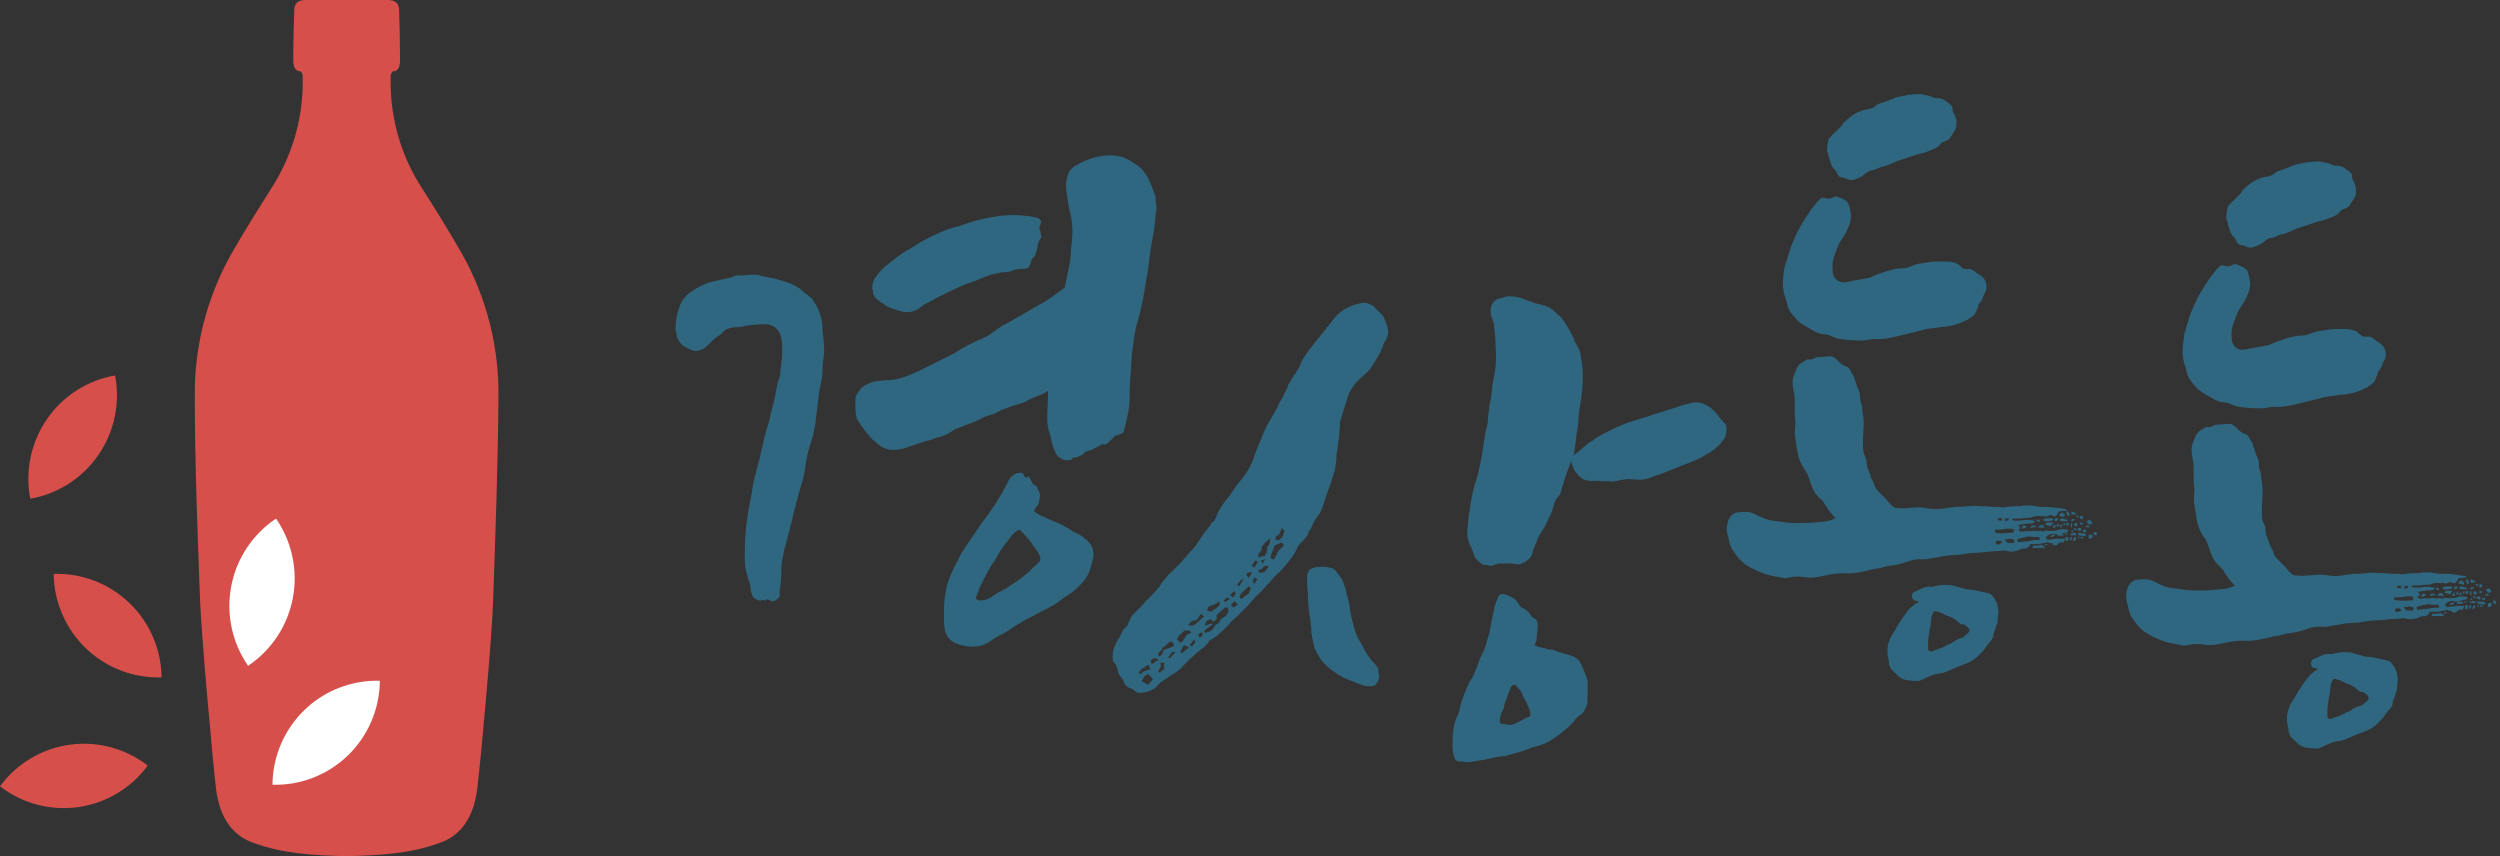 <svg width="146" height="50" viewBox="0 0 146 50" fill="none" xmlns="http://www.w3.org/2000/svg">
<rect x="0" y="0" width="146" height="50" fill="#333333" stroke="none"/>
<g clip-path="url(#clip0_496_959)">
<path d="M27.004 14.863C26.199 13.444 25.332 12.063 24.468 10.713C23.317 8.818 22.743 6.626 22.818 4.408C22.818 4.324 22.905 4.168 22.954 4.165C23.307 4.165 23.363 3.804 23.363 3.503C23.363 2.516 23.338 1.534 23.307 0.551C23.295 0.184 23.063 0 22.654 0H17.837C17.432 0 17.2 0.184 17.187 0.551C17.153 1.534 17.125 2.516 17.128 3.503C17.128 3.814 17.184 4.153 17.537 4.165C17.587 4.165 17.676 4.324 17.673 4.408C17.748 6.626 17.174 8.818 16.023 10.713C15.163 12.079 14.296 13.444 13.491 14.863C12.068 17.405 11.338 20.279 11.377 23.196C11.377 27.159 11.538 31.122 11.686 35.085C11.754 37.032 12.417 44.357 12.615 46.068C12.816 47.686 13.544 48.787 14.782 49.216C16.556 49.873 18.407 49.956 20.243 50C22.078 49.956 23.93 49.873 25.703 49.216C26.942 48.787 27.672 47.686 27.87 46.068C28.084 44.357 28.747 37.047 28.799 35.085C28.935 31.122 29.081 27.159 29.109 23.196C29.15 20.28 28.424 17.405 27.004 14.863Z" fill="#D64F4A"/>
<path d="M8.628 44.709C7.985 44.211 7.25 43.847 6.466 43.638C5.682 43.429 4.864 43.38 4.061 43.493C3.257 43.605 2.484 43.878 1.787 44.295C1.09 44.711 0.482 45.263 0 45.919C0.642 46.417 1.377 46.781 2.161 46.989C2.946 47.198 3.763 47.248 4.567 47.135C5.37 47.022 6.143 46.75 6.841 46.333C7.538 45.916 8.145 45.364 8.628 44.709Z" fill="#D64F4A"/>
<path d="M9.439 39.558C9.428 38.742 9.255 37.938 8.93 37.19C8.606 36.443 8.136 35.769 7.549 35.206C6.962 34.643 6.269 34.204 5.51 33.914C4.752 33.624 3.944 33.489 3.133 33.517C3.144 34.332 3.317 35.137 3.641 35.884C3.966 36.631 4.435 37.306 5.023 37.869C5.61 38.431 6.303 38.87 7.061 39.16C7.82 39.45 8.628 39.586 9.439 39.558Z" fill="#D64F4A"/>
<path d="M1.768 29.125C2.567 28.986 3.33 28.689 4.013 28.25C4.697 27.811 5.286 27.24 5.747 26.57C6.208 25.9 6.532 25.144 6.699 24.347C6.866 23.55 6.874 22.727 6.721 21.927C5.921 22.065 5.157 22.361 4.474 22.8C3.79 23.238 3.2 23.809 2.739 24.48C2.277 25.15 1.954 25.906 1.787 26.704C1.62 27.502 1.614 28.325 1.768 29.125Z" fill="#D64F4A"/>
<path d="M22.184 39.757C22.177 40.572 22.009 41.377 21.688 42.126C21.368 42.875 20.902 43.552 20.318 44.117C19.734 44.683 19.043 45.125 18.287 45.419C17.53 45.713 16.723 45.852 15.912 45.829C15.918 45.014 16.086 44.208 16.407 43.459C16.727 42.71 17.193 42.033 17.777 41.467C18.361 40.902 19.052 40.459 19.809 40.165C20.565 39.872 21.373 39.733 22.184 39.757Z" fill="white"/>
<path d="M14.488 38.883C14.024 38.214 13.698 37.458 13.529 36.661C13.36 35.863 13.352 35.04 13.504 34.239C13.655 33.438 13.965 32.676 14.414 31.997C14.864 31.318 15.443 30.736 16.119 30.285C16.582 30.954 16.908 31.71 17.076 32.507C17.245 33.304 17.254 34.128 17.102 34.928C16.95 35.729 16.641 36.491 16.192 37.17C15.743 37.849 15.164 38.431 14.488 38.883Z" fill="white"/>
<path d="M45.556 34.388C45.524 34.488 45.516 34.595 45.534 34.699C45.544 34.747 45.538 34.796 45.52 34.841C45.501 34.886 45.469 34.924 45.429 34.951C45.345 35.035 45.29 35.078 45.262 35.078C45.251 35.077 45.239 35.078 45.228 35.082C45.218 35.086 45.208 35.092 45.2 35.1C45.181 35.114 45.158 35.12 45.135 35.119H45.051L44.924 35.035C44.885 35.008 44.837 34.997 44.79 35.005C44.743 35.014 44.702 35.04 44.674 35.078C44.662 35.08 44.651 35.078 44.64 35.075C44.63 35.071 44.62 35.065 44.612 35.057C44.58 35.039 44.543 35.031 44.507 35.035C44.47 35.064 44.426 35.079 44.38 35.079C44.334 35.079 44.289 35.064 44.253 35.035C44.169 35.02 44.093 34.98 44.033 34.919C43.973 34.859 43.933 34.782 43.918 34.699C43.863 34.588 43.834 34.465 43.835 34.341C43.835 34.216 43.806 34.093 43.751 33.98C43.692 33.812 43.637 33.616 43.581 33.389C43.528 33.186 43.5 32.977 43.497 32.767V32.145C43.498 31.553 43.541 30.961 43.624 30.375C43.68 29.98 43.742 29.61 43.813 29.255C43.884 28.901 43.946 28.546 44.002 28.182C44.002 28.154 44.051 27.955 44.147 27.591C44.243 27.227 44.352 26.817 44.457 26.366C44.513 26.142 44.562 25.924 44.606 25.712C44.642 25.52 44.69 25.329 44.751 25.143C44.807 24.947 44.862 24.764 44.918 24.596C44.974 24.313 45.039 24.045 45.107 23.793C45.175 23.541 45.24 23.274 45.296 22.991C45.312 22.878 45.333 22.765 45.361 22.655C45.401 22.459 45.423 22.343 45.423 22.316C45.5 22.142 45.55 21.957 45.571 21.768C45.571 21.6 45.605 21.404 45.633 21.177C45.661 21.045 45.675 20.911 45.677 20.776V20.297C45.679 20.087 45.658 19.879 45.612 19.675C45.569 19.49 45.474 19.322 45.339 19.189C45.25 19.104 45.145 19.037 45.029 18.994C44.914 18.951 44.791 18.931 44.667 18.937C44.5 18.937 44.324 18.937 44.141 18.959C43.959 18.981 43.77 18.993 43.575 19.021C43.398 19.075 43.215 19.103 43.03 19.105C42.858 19.106 42.688 19.134 42.525 19.189C42.396 19.238 42.281 19.318 42.191 19.423C42.109 19.519 42.009 19.597 41.897 19.653C41.872 19.678 41.844 19.7 41.813 19.718C41.781 19.733 41.753 19.754 41.73 19.78L41.309 20.182C41.148 20.359 40.927 20.47 40.69 20.493C40.567 20.502 40.445 20.479 40.334 20.427C40.265 20.387 40.145 20.322 39.977 20.238C39.866 20.21 39.739 20.07 39.6 19.818C39.548 19.743 39.519 19.654 39.516 19.563C39.515 19.477 39.501 19.392 39.473 19.311C39.444 19.244 39.437 19.17 39.451 19.099C39.465 19.029 39.472 18.959 39.473 18.888V18.847C39.489 18.55 39.552 18.259 39.662 17.983C39.744 17.702 39.896 17.447 40.105 17.242C40.337 17.044 40.592 16.873 40.863 16.732C41.138 16.58 41.436 16.475 41.745 16.421C41.924 16.368 42.106 16.326 42.29 16.293C42.461 16.265 42.63 16.223 42.795 16.169C42.887 16.125 42.987 16.095 43.089 16.082H43.423L43.655 16.063C43.779 16.063 43.856 16.041 43.884 16.041H44.095C44.18 16.038 44.266 16.052 44.346 16.082C44.572 16.141 44.767 16.181 44.934 16.209C45.119 16.242 45.301 16.284 45.482 16.337C45.677 16.393 45.872 16.455 46.07 16.527C46.286 16.608 46.494 16.713 46.689 16.838C46.745 16.894 46.816 16.956 46.9 17.027C46.983 17.099 47.067 17.161 47.15 17.217C47.254 17.294 47.352 17.378 47.444 17.469C47.5 17.553 47.571 17.665 47.655 17.808C47.759 17.995 47.843 18.192 47.906 18.396C47.997 18.669 48.04 18.955 48.032 19.242C48.032 19.298 48.048 19.438 48.076 19.662C48.104 19.886 48.116 20.057 48.116 20.169C48.144 20.409 48.136 20.651 48.094 20.888C48.056 21.139 48.035 21.393 48.032 21.647C48.031 21.881 48.003 22.115 47.949 22.343C47.893 22.583 47.85 22.801 47.822 22.997C47.766 23.448 47.711 23.93 47.655 24.431C47.606 24.902 47.509 25.367 47.364 25.818C47.218 26.242 47.114 26.68 47.054 27.125C47 27.569 46.901 28.006 46.76 28.431C46.677 28.742 46.584 29.072 46.488 29.423C46.392 29.775 46.299 30.148 46.215 30.543C46.132 30.879 46.039 31.224 45.943 31.576C45.847 31.927 45.767 32.257 45.711 32.568C45.651 32.824 45.623 33.086 45.627 33.349C45.627 33.696 45.604 34.044 45.556 34.388ZM62.728 26.708C62.7 26.708 62.657 26.736 62.601 26.795C62.545 26.854 62.505 26.879 62.477 26.879H62.31C62.202 26.876 62.095 26.847 62 26.795C61.909 26.75 61.824 26.693 61.749 26.624C61.621 26.413 61.522 26.186 61.455 25.949C61.4 25.725 61.356 25.541 61.331 25.401C61.273 25.259 61.231 25.111 61.205 24.96C61.177 24.813 61.163 24.664 61.161 24.515C61.161 24.347 61.161 24.067 61.183 23.672C61.205 23.277 61.205 22.997 61.205 22.829C61.001 22.957 60.782 23.062 60.554 23.14C60.326 23.219 60.107 23.323 59.901 23.451C59.767 23.515 59.627 23.565 59.483 23.6C59.326 23.637 59.172 23.686 59.022 23.746C58.88 23.802 58.762 23.846 58.663 23.874C58.538 23.915 58.418 23.971 58.307 24.042C58.142 24.137 57.965 24.208 57.781 24.253C57.597 24.298 57.421 24.369 57.258 24.465C57.06 24.575 56.853 24.667 56.639 24.739C56.438 24.804 56.242 24.881 56.05 24.969C55.876 25.015 55.712 25.094 55.567 25.202C55.433 25.303 55.284 25.382 55.125 25.436C55.017 25.48 54.905 25.515 54.79 25.538C54.645 25.573 54.504 25.623 54.369 25.687C54.318 25.714 54.26 25.728 54.202 25.728C54.144 25.729 54.086 25.744 54.035 25.771C53.753 25.855 53.447 25.961 53.106 26.082C52.839 26.193 52.556 26.257 52.267 26.272C51.973 26.291 51.68 26.217 51.428 26.061C51.345 26.005 51.267 25.942 51.196 25.871C51.126 25.801 51.049 25.737 50.967 25.681C50.792 25.503 50.63 25.313 50.481 25.112C50.321 24.904 50.175 24.685 50.042 24.459C49.99 24.266 49.962 24.067 49.958 23.868V23.246C49.983 23.133 50.033 23.026 50.103 22.935C50.171 22.824 50.249 22.72 50.336 22.623C50.619 22.414 50.952 22.283 51.301 22.244C51.329 22.244 51.413 22.244 51.552 22.222C51.692 22.2 51.775 22.2 51.806 22.2C52.157 22.198 52.505 22.134 52.834 22.011C53.213 21.87 53.584 21.709 53.945 21.525L54.874 21.062L55.722 20.633C55.806 20.577 55.954 20.486 56.165 20.359C56.375 20.231 56.688 20.073 57.109 19.874C57.446 19.761 57.76 19.59 58.038 19.367C58.337 19.136 58.661 18.939 59.004 18.779C59.174 18.666 59.349 18.562 59.53 18.468C59.709 18.368 59.87 18.278 60.01 18.194C60.236 18.054 60.446 17.933 60.629 17.833C60.817 17.741 60.999 17.637 61.174 17.522C61.369 17.379 61.539 17.261 61.678 17.161L62.183 16.797C62.211 16.657 62.245 16.486 62.288 16.268C62.331 16.051 62.378 15.827 62.434 15.575C62.489 15.318 62.524 15.057 62.539 14.794C62.539 14.527 62.573 14.281 62.601 14.054C62.631 13.796 62.638 13.536 62.622 13.276C62.608 12.969 62.559 12.664 62.477 12.368C62.418 12.088 62.378 11.848 62.35 11.649L62.266 11.058C62.224 10.68 62.297 10.298 62.477 9.963C62.593 9.825 62.735 9.709 62.895 9.624C63.094 9.511 63.301 9.412 63.514 9.329C63.732 9.246 63.957 9.183 64.186 9.139C64.365 9.103 64.548 9.082 64.731 9.077C65.021 9.062 65.312 9.098 65.591 9.183C65.82 9.279 66.038 9.398 66.241 9.54C66.594 9.75 66.879 10.058 67.062 10.427C67.229 10.777 67.371 11.139 67.486 11.509C67.484 11.665 67.498 11.82 67.526 11.973C67.552 12.156 67.538 12.343 67.486 12.52C67.461 12.974 67.405 13.425 67.319 13.87C67.232 14.293 67.164 14.744 67.108 15.22C67.095 15.429 67.067 15.637 67.025 15.842C66.966 16.153 66.91 16.502 66.854 16.897C66.799 17.233 66.737 17.556 66.665 17.867C66.594 18.178 66.532 18.43 66.477 18.626C66.363 18.999 66.279 19.379 66.226 19.765C66.17 20.16 66.127 20.468 66.099 20.698C66.099 20.785 66.099 20.91 66.077 21.081C66.055 21.252 66.055 21.392 66.055 21.544C66.031 21.855 66.009 22.113 65.994 22.325C65.978 22.536 65.972 22.782 65.972 23.062C65.972 23.258 65.972 23.442 65.953 23.61C65.94 23.765 65.918 23.92 65.888 24.073C65.833 24.356 65.792 24.552 65.765 24.664L65.628 25.196C65.576 25.272 65.503 25.33 65.418 25.364L65.124 25.451L64.957 25.619L64.789 25.787C64.74 25.838 64.682 25.881 64.619 25.915C64.6 25.939 64.573 25.957 64.543 25.965C64.512 25.972 64.48 25.969 64.452 25.955C64.423 25.942 64.391 25.939 64.361 25.947C64.33 25.955 64.303 25.973 64.285 25.998L64.074 26.104L63.864 26.21C63.788 26.262 63.703 26.298 63.613 26.316C63.54 26.325 63.469 26.346 63.403 26.378C63.36 26.395 63.324 26.424 63.297 26.462C63.282 26.494 63.261 26.522 63.235 26.546C63.18 26.574 63.115 26.602 63.047 26.63C62.978 26.658 62.913 26.686 62.858 26.714L62.728 26.708ZM50.964 16.962C50.936 16.836 50.935 16.705 50.96 16.578C50.985 16.451 51.036 16.331 51.11 16.225C51.284 15.966 51.492 15.731 51.729 15.528C51.952 15.36 52.162 15.198 52.348 15.043C52.535 14.896 52.732 14.762 52.936 14.642C53.118 14.55 53.294 14.446 53.462 14.331C53.629 14.214 53.804 14.11 53.986 14.02C54.125 13.935 54.329 13.83 54.605 13.709C54.88 13.587 55.112 13.478 55.338 13.397C55.564 13.316 55.883 13.245 56.304 13.105C56.647 12.979 56.998 12.875 57.354 12.794L58.025 12.666C58.247 12.621 58.471 12.593 58.697 12.582C59.026 12.554 59.356 12.554 59.685 12.582C59.974 12.601 60.262 12.643 60.545 12.707C60.594 12.717 60.639 12.737 60.679 12.767C60.718 12.796 60.751 12.834 60.774 12.878C60.796 12.91 60.806 12.948 60.803 12.987C60.799 13.026 60.783 13.062 60.756 13.089L60.712 13.257C60.684 13.285 60.684 13.326 60.712 13.382C60.735 13.421 60.749 13.464 60.756 13.509L60.796 13.721C60.811 13.755 60.816 13.793 60.813 13.829C60.809 13.867 60.796 13.902 60.774 13.932C60.735 13.985 60.7 14.041 60.672 14.1C60.616 14.204 60.586 14.319 60.586 14.436L60.545 14.648C60.541 14.687 60.526 14.723 60.502 14.754C60.474 14.798 60.46 14.85 60.462 14.903C60.444 14.946 60.413 14.983 60.375 15.009C60.337 15.034 60.308 15.071 60.291 15.114C60.236 15.171 60.208 15.211 60.208 15.239V15.323C60.183 15.371 60.163 15.421 60.146 15.472C60.128 15.522 60.107 15.571 60.084 15.618C59.962 15.685 59.823 15.714 59.685 15.702C59.506 15.703 59.328 15.732 59.158 15.79C59.033 15.849 58.898 15.884 58.759 15.892C58.607 15.892 58.502 15.914 58.45 15.914L57.861 16.041C57.778 16.069 57.629 16.125 57.419 16.209C57.208 16.293 57.075 16.349 57.022 16.377L56.434 16.589C56.23 16.655 56.033 16.74 55.846 16.844C55.536 16.984 55.258 17.118 55.007 17.242C54.756 17.367 54.484 17.513 54.174 17.681C54.025 17.747 53.885 17.831 53.756 17.933C53.687 17.999 53.609 18.056 53.524 18.101C53.373 18.174 53.209 18.217 53.041 18.228H52.874C52.802 18.226 52.731 18.212 52.664 18.188C52.61 18.166 52.554 18.152 52.496 18.144C52.387 18.1 52.274 18.064 52.159 18.038C51.962 17.983 51.777 17.89 51.614 17.765C51.464 17.676 51.322 17.572 51.193 17.454C51.122 17.393 51.066 17.318 51.028 17.233C50.989 17.148 50.971 17.055 50.973 16.962H50.964ZM55.298 37.088C55.225 36.989 55.182 36.871 55.174 36.749C55.147 36.596 55.133 36.441 55.131 36.285V35.442C55.135 35.259 55.149 35.076 55.174 34.895C55.202 34.668 55.242 34.428 55.298 34.176C55.437 33.784 55.564 33.467 55.676 33.228C55.751 33.061 55.836 32.899 55.93 32.742C56.074 32.423 56.249 32.119 56.453 31.834C56.663 31.523 56.868 31.237 57.072 30.929C57.208 30.713 57.356 30.506 57.515 30.307C57.671 30.107 57.818 29.899 57.954 29.685C58.068 29.537 58.171 29.383 58.264 29.221C58.36 29.05 58.453 28.91 58.536 28.755C58.62 28.599 58.719 28.425 58.846 28.185C58.91 28.007 59.027 27.853 59.18 27.744C59.325 27.637 59.506 27.591 59.685 27.616C59.71 27.628 59.733 27.646 59.751 27.668C59.77 27.69 59.783 27.716 59.79 27.744C59.797 27.771 59.809 27.798 59.828 27.82C59.846 27.842 59.869 27.859 59.895 27.871C59.905 27.878 59.915 27.883 59.927 27.886C59.938 27.889 59.95 27.889 59.962 27.887C59.973 27.885 59.984 27.881 59.994 27.874C60.004 27.868 60.013 27.859 60.019 27.849C60.047 27.806 60.075 27.815 60.106 27.871C60.137 27.927 60.168 27.989 60.211 28.061C60.254 28.132 60.285 28.195 60.313 28.251C60.341 28.307 60.412 28.335 60.44 28.335C60.468 28.335 60.511 28.375 60.567 28.459C60.599 28.556 60.641 28.649 60.694 28.736C60.72 28.776 60.737 28.821 60.744 28.868C60.751 28.916 60.748 28.964 60.734 29.01L60.675 29.324C60.664 29.404 60.627 29.478 60.57 29.535C60.495 29.631 60.43 29.736 60.378 29.846C60.436 29.903 60.5 29.952 60.57 29.992C60.638 30.036 60.731 30.086 60.842 30.142C61.037 30.226 61.276 30.325 61.554 30.453C61.804 30.538 62.043 30.653 62.266 30.795C62.342 30.828 62.412 30.871 62.477 30.923C62.606 31.017 62.746 31.094 62.895 31.153C63.068 31.226 63.226 31.331 63.359 31.464C63.508 31.559 63.632 31.69 63.719 31.845C63.807 31.999 63.855 32.173 63.861 32.35C63.861 32.464 63.848 32.576 63.821 32.686C63.793 32.801 63.765 32.898 63.737 32.982C63.676 33.295 63.547 33.59 63.359 33.847C63.16 34.097 62.935 34.325 62.687 34.528C62.574 34.62 62.454 34.705 62.328 34.78C62.232 34.836 62.084 34.935 61.889 35.091C61.724 35.219 61.548 35.331 61.362 35.427C61.155 35.542 60.935 35.654 60.712 35.766C60.434 35.906 60.14 36.077 59.83 36.229C59.508 36.406 59.198 36.603 58.901 36.82C58.759 36.904 58.592 36.998 58.397 37.094C58.219 37.181 58.05 37.285 57.892 37.405C57.715 37.537 57.516 37.638 57.304 37.701C56.96 37.791 56.599 37.791 56.255 37.701C55.759 37.595 55.434 37.399 55.295 37.088H55.298ZM57.022 34.851C56.991 34.907 56.991 34.951 57.022 34.979C57.053 35.007 57.09 35.063 57.23 35.063C57.42 35.071 57.61 35.026 57.778 34.935C57.917 34.851 58.087 34.752 58.239 34.624C58.398 34.558 58.552 34.481 58.7 34.394C58.846 34.31 58.986 34.217 59.121 34.117C59.563 33.843 59.971 33.519 60.338 33.15C60.424 33.06 60.515 32.975 60.61 32.895C60.652 32.866 60.687 32.829 60.712 32.785C60.738 32.742 60.754 32.693 60.759 32.643C60.753 32.54 60.725 32.44 60.675 32.35C60.616 32.239 60.546 32.135 60.465 32.039C60.38 31.946 60.309 31.841 60.254 31.728C60.164 31.603 60.066 31.483 59.96 31.37C59.821 31.218 59.709 31.097 59.626 31.013L59.499 30.929C59.298 31.044 59.126 31.202 58.994 31.392C58.855 31.588 58.716 31.772 58.573 31.94C58.46 32.102 58.356 32.271 58.264 32.447C58.141 32.661 58.008 32.868 57.864 33.069C57.686 33.362 57.525 33.665 57.381 33.977C57.237 34.254 57.116 34.542 57.019 34.839L57.022 34.851Z" fill="#2F6780"/>
<path d="M71.705 36.537C71.566 36.677 71.396 36.848 71.222 37.001C71.057 37.159 70.865 37.288 70.656 37.38C70.54 37.581 70.383 37.754 70.195 37.887C70.012 38.011 69.843 38.152 69.69 38.31C69.484 38.49 69.288 38.68 69.102 38.88C68.968 39.035 68.812 39.17 68.641 39.281C68.331 39.477 68.04 39.673 67.758 39.872L67.424 40.208C67.402 40.233 67.371 40.249 67.337 40.251C67.322 40.252 67.307 40.256 67.293 40.263C67.279 40.27 67.267 40.28 67.257 40.292C67.012 40.422 66.735 40.48 66.458 40.46C66.406 40.436 66.357 40.408 66.309 40.376C66.257 40.339 66.209 40.297 66.164 40.251C66.11 40.225 66.054 40.203 65.997 40.186C65.949 40.178 65.905 40.157 65.87 40.124C65.805 40.09 65.749 40.042 65.706 39.983C65.662 39.925 65.633 39.857 65.619 39.785C65.602 39.73 65.572 39.68 65.532 39.639C65.484 39.58 65.443 39.516 65.409 39.449C65.341 39.372 65.297 39.277 65.282 39.175C65.264 39.081 65.236 38.989 65.198 38.901C65.177 38.837 65.141 38.778 65.093 38.73C65.035 38.675 64.998 38.601 64.988 38.522C64.959 38.279 64.987 38.033 65.071 37.803C65.155 37.582 65.269 37.372 65.409 37.181C65.409 37.165 65.413 37.148 65.42 37.134C65.427 37.119 65.437 37.105 65.449 37.094C65.449 37.069 65.449 37.054 65.471 37.054C65.492 37.054 65.492 37.054 65.492 37.01C65.524 36.878 65.598 36.76 65.703 36.674C65.802 36.594 65.874 36.486 65.91 36.363C65.938 36.307 65.975 36.229 66.015 36.13C66.051 36.045 66.101 35.967 66.164 35.9L66.709 35.349C66.788 35.236 66.879 35.131 66.981 35.038C67.058 34.984 67.124 34.917 67.176 34.839L67.409 34.606C67.494 34.521 67.571 34.43 67.641 34.332L67.724 34.248C67.822 34.059 67.949 33.888 68.102 33.741C68.179 33.626 68.27 33.521 68.374 33.43C68.501 33.318 68.619 33.206 68.73 33.091C68.897 32.923 69.058 32.748 69.213 32.565C69.368 32.382 69.501 32.235 69.613 32.12C69.748 31.98 69.868 31.824 69.969 31.657C70.096 31.461 70.201 31.305 70.278 31.193C70.351 31.081 70.435 30.977 70.529 30.882C70.556 30.828 70.592 30.779 70.634 30.736C70.677 30.692 70.713 30.642 70.739 30.587C70.757 30.544 70.786 30.507 70.823 30.481C70.854 30.465 70.883 30.444 70.907 30.419C70.954 30.355 70.99 30.283 71.012 30.207C71.055 30.095 71.089 30.011 71.117 29.955C71.191 29.791 71.282 29.636 71.389 29.492C71.497 29.327 71.617 29.171 71.749 29.025C71.799 28.975 71.841 28.919 71.876 28.857C71.906 28.794 71.948 28.737 71.999 28.689C72.066 28.55 72.151 28.422 72.253 28.307C72.362 28.167 72.476 28.027 72.588 27.887C72.718 27.718 72.837 27.542 72.944 27.358C73.077 27.126 73.181 26.878 73.253 26.621C73.309 26.45 73.492 25.998 73.798 25.271C73.86 25.119 73.93 24.97 74.008 24.826C74.092 24.673 74.176 24.515 74.262 24.384C74.316 24.302 74.365 24.217 74.408 24.129C74.452 24.042 74.5 23.958 74.553 23.877C74.635 23.689 74.727 23.507 74.829 23.33C74.931 23.152 75.022 22.968 75.101 22.779C75.158 22.723 75.195 22.65 75.207 22.571C75.216 22.49 75.253 22.415 75.312 22.359C75.396 22.19 75.493 22.027 75.603 21.874C75.698 21.748 75.783 21.613 75.857 21.473C75.912 21.333 75.974 21.193 76.045 21.049C76.121 20.9 76.212 20.759 76.318 20.63C76.409 20.486 76.509 20.349 76.618 20.219L76.956 19.799L77.457 19.177C77.474 19.133 77.504 19.096 77.544 19.071C77.58 19.044 77.609 19.007 77.627 18.965C77.805 18.703 78.012 18.463 78.246 18.25C78.571 17.997 78.948 17.82 79.349 17.73C79.486 17.699 79.626 17.684 79.766 17.687C79.934 17.723 80.091 17.795 80.228 17.898L80.503 18.172C80.627 18.3 80.717 18.39 80.776 18.446C80.847 18.598 80.91 18.754 80.965 18.913C81.027 19.074 81.062 19.244 81.07 19.416C81.055 19.646 80.965 19.864 80.816 20.039C80.735 20.322 80.615 20.592 80.46 20.841C80.277 21.152 80.116 21.404 79.977 21.6C79.782 21.796 79.599 21.964 79.432 22.104C79.25 22.262 79.095 22.448 78.971 22.655C78.835 22.841 78.735 23.053 78.677 23.277C78.618 23.476 78.562 23.656 78.507 23.827C78.451 23.998 78.395 24.179 78.339 24.375C78.285 24.508 78.257 24.651 78.256 24.795C78.254 24.951 78.239 25.107 78.212 25.261C78.217 25.417 78.203 25.572 78.172 25.725C78.144 25.863 78.123 26.004 78.11 26.145C78.11 26.288 78.073 26.428 78.045 26.568V26.879C78.017 27.019 77.996 27.16 77.983 27.302C77.971 27.434 77.935 27.562 77.878 27.681C77.794 27.992 77.702 28.272 77.606 28.524C77.51 28.776 77.417 29.044 77.333 29.327L77.246 29.579C77.225 29.652 77.197 29.722 77.163 29.79C77.118 29.912 77.055 30.025 76.974 30.126C76.906 30.213 76.841 30.297 76.785 30.381L76.702 30.549L76.618 30.717C76.594 30.765 76.573 30.815 76.556 30.867C76.531 30.922 76.495 30.972 76.451 31.013C76.427 31.061 76.406 31.111 76.389 31.162C76.389 31.203 76.352 31.252 76.324 31.308C76.224 31.444 76.112 31.571 75.99 31.688C75.876 31.785 75.789 31.909 75.736 32.049C75.675 32.186 75.605 32.319 75.525 32.447C75.464 32.512 75.408 32.583 75.358 32.658C75.309 32.734 75.253 32.805 75.191 32.87C75.08 33.01 74.965 33.144 74.854 33.271C74.739 33.402 74.613 33.522 74.476 33.629C74.423 33.682 74.374 33.739 74.33 33.8C74.284 33.859 74.235 33.915 74.182 33.968C74.043 34.108 73.931 34.226 73.847 34.326C73.764 34.425 73.653 34.543 73.51 34.683C73.378 34.789 73.258 34.91 73.154 35.044C73.027 35.197 72.894 35.355 72.755 35.486L72.337 35.909C72.194 36.049 72.055 36.176 71.916 36.288C71.875 36.325 71.839 36.366 71.811 36.413C71.781 36.459 71.746 36.501 71.705 36.537ZM66.498 39.281L66.625 39.365L66.752 39.237L67.062 39.11H67.186V39.069L67.062 38.814L66.6 39.125L66.498 39.281ZM66.836 39.492L66.669 39.785L66.836 39.872L67.046 39.996L67.337 39.66L67.046 39.349L66.836 39.492ZM67.213 38.559V38.727L67.297 38.771L67.381 38.727L67.507 38.603H67.634L67.591 38.475L67.381 38.432L67.213 38.559ZM67.634 38.348L67.842 38.264L67.969 37.953L68.557 37.741L68.514 37.533L68.347 37.446L67.925 37.828L67.885 37.785L67.842 37.953L67.675 38.121L67.634 38.348ZM68.012 38.727L67.758 38.687L67.802 38.898L67.634 39.234L67.718 39.278L68.012 39.066L67.969 38.898L68.012 38.727ZM68.223 38.391V38.432H68.347L68.473 38.264L68.641 38.096L68.473 38.052L68.223 38.391ZM68.891 37.082L68.724 37.327L68.935 37.539L69.102 37.411L69.229 37.2L69.312 37.072L69.563 36.948L69.48 36.82H69.185L68.891 37.082ZM68.935 38.052L68.975 38.136L69.102 38.096L69.272 37.928L69.439 37.844L69.312 37.716L69.272 37.757L69.229 37.716L69.145 37.673L68.935 38.052ZM69.48 36.534H69.653L69.82 36.45L70.325 35.987L70.114 35.859L69.904 36.198L69.594 36.282L69.383 36.491L69.48 36.534ZM69.606 37.757L69.817 37.505L69.733 37.337L69.48 37.673L69.606 37.757ZM70.027 37.209H70.151L70.238 37.041L70.195 36.914L69.984 37.041L70.027 37.209ZM70.322 36.914L70.405 36.957L70.656 36.873L70.823 36.746L70.99 36.491L71.201 36.366L71.287 36.155L71.578 35.987L71.749 35.732L71.705 35.48H71.538L71.16 35.819L71.077 35.903L71.034 35.987L71.077 36.111L70.866 36.323L70.699 36.155L70.489 36.239L70.362 36.45L70.405 36.534L70.739 36.407L70.823 36.45L70.783 36.491L70.362 36.802L70.322 36.914ZM70.572 35.436L70.489 35.648L70.699 35.732L71.034 35.523L71.244 35.312L71.201 35.1L70.99 35.268L70.572 35.436ZM71.538 35.144H71.578L71.832 34.973L71.665 34.889L71.454 35.057L71.538 35.144ZM71.832 34.761L71.999 34.889L72.166 34.677L72.083 34.509L71.832 34.761ZM71.876 35.352L72.043 35.48L72.293 35.312L72.083 35.1L71.876 35.352ZM72.253 34.13L72.337 34.257L72.377 34.214L72.588 33.878L72.544 33.794L72.253 34.13ZM72.461 34.677L72.377 34.889L72.504 34.973L72.925 34.662L73.049 34.326L72.925 34.242L72.461 34.677ZM72.838 33.455L72.798 33.582L72.925 33.75L73.132 33.411L72.838 33.455ZM73.092 33.032L73.259 33.159L73.47 32.78L73.303 32.736L73.092 33.032ZM73.427 33.834L73.343 33.75H73.216L73.176 34.046L73.259 34.086L73.427 33.834ZM73.51 32.568L73.68 32.484H73.847L73.974 32.273L74.015 31.937L74.142 31.766L74.182 31.43L73.891 31.682L73.68 31.937V32.105L73.553 32.273L73.47 32.441L73.51 32.568ZM73.847 33.411L74.098 33.075L73.847 33.032L73.68 33.243L73.47 33.287L73.553 33.455L73.847 33.411ZM73.721 32.907L73.764 32.864L73.891 32.652L73.637 32.736L73.721 32.907ZM74.436 31.853L74.182 32.568L74.392 32.696L74.646 32.189L74.981 31.853L74.854 31.682L74.436 31.853ZM74.476 31.514L74.686 31.557L74.897 31.346L75.024 31.007L74.854 30.839L74.73 31.134L74.686 31.218L74.646 31.262L74.519 31.302L74.476 31.514ZM80.488 39.153C80.487 39.239 80.501 39.324 80.528 39.405C80.542 39.439 80.549 39.475 80.549 39.511C80.549 39.547 80.542 39.583 80.528 39.617C80.499 39.762 80.427 39.894 80.32 39.996C80.233 40.053 80.131 40.082 80.026 40.08C79.9 40.079 79.773 40.066 79.649 40.04L79.417 39.956L79.184 39.872C79.117 39.839 79.048 39.81 78.977 39.785C78.904 39.764 78.834 39.735 78.766 39.701C78.532 39.612 78.307 39.5 78.095 39.365C78.025 39.299 77.947 39.242 77.863 39.197C77.779 39.151 77.702 39.093 77.633 39.026C77.465 38.886 77.31 38.73 77.169 38.562L76.94 38.183C76.865 38.062 76.802 37.935 76.751 37.803L76.624 37.181C76.628 37.138 76.62 37.094 76.603 37.054C76.587 37.013 76.579 36.97 76.581 36.926V36.705C76.554 36.595 76.54 36.483 76.541 36.369C76.54 36.255 76.525 36.141 76.497 36.03C76.472 35.947 76.46 35.859 76.463 35.772C76.463 35.686 76.448 35.601 76.42 35.52C76.42 35.416 76.414 35.312 76.401 35.209C76.385 35.09 76.378 34.971 76.38 34.851C76.38 34.708 76.38 34.54 76.358 34.385C76.336 34.229 76.336 34.021 76.336 33.797C76.314 33.616 76.359 33.433 76.463 33.284C76.617 33.175 76.799 33.115 76.987 33.112C77.218 33.084 77.453 33.099 77.68 33.156C77.719 33.155 77.758 33.162 77.794 33.176C77.83 33.191 77.863 33.212 77.89 33.24C77.915 33.266 77.943 33.288 77.974 33.305C78.012 33.33 78.041 33.366 78.058 33.408C78.187 33.55 78.3 33.707 78.395 33.875C78.428 33.942 78.456 34.012 78.479 34.083L78.562 34.338C78.646 34.674 78.714 34.96 78.773 35.181C78.832 35.402 78.841 35.66 78.897 35.94C78.924 36.052 78.952 36.167 78.983 36.279L79.067 36.615C79.142 36.93 79.27 37.23 79.445 37.502C79.47 37.553 79.498 37.603 79.528 37.651C79.559 37.698 79.587 37.746 79.612 37.797C79.667 37.931 79.737 38.059 79.822 38.177C79.843 38.223 79.871 38.266 79.906 38.304C79.94 38.341 79.968 38.383 79.989 38.428C80.089 38.566 80.202 38.693 80.327 38.808C80.366 38.855 80.401 38.904 80.432 38.957C80.462 39.002 80.483 39.051 80.494 39.103L80.488 39.153ZM92.706 41.051C92.672 41.183 92.622 41.31 92.558 41.43C92.496 41.564 92.402 41.68 92.285 41.769H92.251C92.134 41.857 92.029 41.962 91.942 42.08C91.859 42.191 91.767 42.294 91.669 42.391L91.165 42.815C90.994 42.958 90.811 43.084 90.617 43.194C90.46 43.316 90.283 43.409 90.094 43.468C89.883 43.539 89.666 43.602 89.444 43.657C89.199 43.767 88.946 43.859 88.688 43.931L87.849 44.164C87.522 44.181 87.197 44.237 86.883 44.333C86.84 44.331 86.797 44.338 86.757 44.354C86.716 44.371 86.673 44.379 86.629 44.376C86.49 44.404 86.273 44.438 85.98 44.482C85.764 44.527 85.541 44.52 85.329 44.46C85.288 44.474 85.244 44.478 85.201 44.474C85.157 44.469 85.115 44.455 85.078 44.433C85.04 44.411 85.007 44.381 84.982 44.346C84.956 44.31 84.939 44.27 84.93 44.227C84.859 44.016 84.824 43.796 84.825 43.574C84.825 43.322 84.825 43.104 84.846 42.92C84.857 42.757 84.877 42.595 84.908 42.435C84.931 42.282 84.974 42.132 85.035 41.99C85.091 41.866 85.147 41.732 85.202 41.592C85.268 41.245 85.366 40.906 85.496 40.578C85.602 40.288 85.728 40.007 85.874 39.735C85.945 39.654 86.001 39.561 86.041 39.461C86.097 39.334 86.153 39.2 86.212 39.06C86.27 38.92 86.314 38.786 86.357 38.659C86.396 38.536 86.445 38.416 86.503 38.301L86.673 37.962C86.732 37.811 86.781 37.656 86.818 37.498C86.857 37.341 86.906 37.186 86.964 37.035C87.023 36.755 87.069 36.494 87.112 36.254C87.156 36.015 87.202 35.785 87.261 35.557C87.275 35.45 87.303 35.346 87.345 35.246C87.4 35.094 87.441 34.988 87.469 34.935C87.475 34.893 87.49 34.853 87.514 34.817C87.537 34.782 87.568 34.752 87.605 34.729C87.641 34.707 87.682 34.693 87.724 34.688C87.766 34.684 87.809 34.688 87.849 34.702C88.061 34.753 88.26 34.846 88.434 34.976C88.528 35.044 88.607 35.131 88.666 35.231C88.72 35.322 88.783 35.406 88.855 35.483C88.972 35.52 89.08 35.58 89.174 35.66C89.267 35.739 89.344 35.837 89.4 35.946C89.449 36.025 89.524 36.084 89.611 36.114C89.654 36.132 89.693 36.161 89.722 36.198C89.751 36.235 89.771 36.279 89.778 36.326C89.808 36.493 89.808 36.665 89.778 36.833C89.75 37.085 89.738 37.256 89.738 37.34C89.736 37.398 89.722 37.456 89.694 37.508L89.611 37.676C89.717 37.732 89.831 37.775 89.948 37.803C90.06 37.831 90.183 37.859 90.326 37.887C90.392 37.913 90.462 37.927 90.533 37.931C90.605 37.933 90.676 37.947 90.744 37.971C90.936 38.045 91.132 38.109 91.332 38.161C91.583 38.233 91.781 38.295 91.92 38.351C92.004 38.407 92.081 38.466 92.152 38.522C92.237 38.603 92.302 38.703 92.341 38.814C92.397 38.929 92.453 39.047 92.508 39.175C92.564 39.303 92.62 39.449 92.675 39.617C92.676 39.653 92.684 39.689 92.697 39.722C92.714 39.784 92.722 39.848 92.719 39.912L92.706 41.051ZM91.908 26.58C91.932 26.555 91.96 26.534 91.991 26.518C92.023 26.501 92.051 26.479 92.075 26.453C92.15 26.404 92.221 26.347 92.285 26.285C92.365 26.208 92.45 26.137 92.539 26.073C92.673 25.936 92.829 25.823 93.001 25.737C93.103 25.648 93.215 25.569 93.335 25.504C93.505 25.407 93.672 25.314 93.839 25.23L94.007 25.146L94.174 25.062C94.285 25.006 94.44 24.935 94.638 24.851C94.836 24.767 94.972 24.711 95.056 24.683C95.251 24.627 95.455 24.561 95.675 24.493C95.895 24.424 96.087 24.359 96.294 24.303C96.434 24.247 96.672 24.169 97.006 24.07C97.341 23.97 97.666 23.868 97.972 23.759C98.102 23.706 98.235 23.665 98.371 23.634C98.476 23.612 98.579 23.584 98.681 23.55C98.858 23.497 99.043 23.482 99.226 23.507C99.357 23.532 99.484 23.575 99.603 23.634C99.722 23.694 99.835 23.765 99.941 23.846L100.192 24.098C100.283 24.195 100.366 24.299 100.442 24.409C100.484 24.446 100.519 24.489 100.548 24.537C100.578 24.582 100.613 24.624 100.653 24.661C100.792 24.745 100.848 24.916 100.82 25.168C100.82 25.331 100.777 25.49 100.696 25.631C100.64 25.689 100.59 25.753 100.548 25.821C100.515 25.884 100.465 25.937 100.402 25.971L100.235 26.139C100.111 26.263 99.969 26.367 99.814 26.45C99.655 26.531 99.501 26.622 99.353 26.723C99.238 26.779 99.114 26.835 98.975 26.891L98.554 27.059L97.777 27.37L97 27.681C96.805 27.737 96.601 27.809 96.381 27.893C96.174 27.976 95.954 28.018 95.731 28.017C95.675 28.017 95.576 28.017 95.437 27.999C95.298 27.984 95.158 27.976 95.019 27.977C94.821 28.005 94.626 28.039 94.431 28.083C94.252 28.124 94.067 28.131 93.886 28.101H93.49C93.351 28.075 93.209 28.069 93.069 28.083C92.942 28.096 92.815 28.089 92.691 28.061C92.514 28.028 92.353 27.94 92.23 27.809C91.975 27.578 91.81 27.264 91.765 26.922C91.683 27.146 91.599 27.364 91.514 27.576C91.43 27.788 91.36 28.007 91.304 28.229C91.249 28.366 91.207 28.507 91.177 28.652C91.156 28.778 91.098 28.895 91.01 28.988C90.891 29.113 90.805 29.266 90.759 29.433C90.704 29.616 90.66 29.762 90.632 29.874C90.592 29.982 90.543 30.086 90.487 30.185C90.415 30.315 90.352 30.449 90.298 30.587C90.235 30.717 90.165 30.844 90.087 30.966C90.032 31.05 89.96 31.162 89.877 31.302C89.793 31.442 89.759 31.613 89.688 31.766C89.617 31.918 89.567 32.049 89.54 32.105C89.517 32.32 89.421 32.522 89.267 32.674C89.147 32.771 89.014 32.85 88.871 32.907C88.767 32.962 88.647 32.976 88.533 32.948C88.382 32.916 88.227 32.903 88.072 32.907H87.651C87.52 32.905 87.391 32.934 87.273 32.991C87.17 33.046 87.05 33.06 86.936 33.032C86.878 33.004 86.814 32.99 86.75 32.991C86.684 32.992 86.618 32.977 86.558 32.948C86.484 32.899 86.414 32.842 86.351 32.78C86.291 32.724 86.235 32.668 86.184 32.612C86.125 32.534 86.082 32.445 86.06 32.35C86.017 32.226 85.97 32.092 85.911 31.952C85.838 31.827 85.782 31.692 85.744 31.551C85.684 31.324 85.671 31.087 85.704 30.854L85.787 30.011C85.815 29.843 85.856 29.588 85.911 29.252C85.963 28.937 86.034 28.626 86.122 28.319C86.15 28.235 86.178 28.145 86.209 28.045C86.232 27.953 86.26 27.861 86.292 27.772C86.319 27.682 86.34 27.59 86.354 27.498C86.366 27.405 86.386 27.313 86.416 27.224L86.543 26.602C86.571 26.462 86.592 26.321 86.605 26.179C86.619 26.038 86.641 25.898 86.67 25.759C86.698 25.619 86.716 25.485 86.732 25.358C86.751 25.207 86.786 25.059 86.837 24.916C86.874 24.763 86.894 24.607 86.899 24.449C86.908 24.28 86.928 24.112 86.961 23.945C86.963 23.789 86.985 23.633 87.026 23.482C87.076 23.259 87.111 23.032 87.131 22.804C87.139 22.594 87.167 22.386 87.215 22.182C87.27 21.914 87.314 21.653 87.342 21.401C87.366 21.134 87.374 20.866 87.363 20.599C87.348 20.375 87.342 20.235 87.342 20.178C87.342 20.008 87.342 19.771 87.298 19.46C87.255 19.149 87.258 18.981 87.258 18.953C87.224 18.801 87.174 18.653 87.109 18.511C87.036 18.312 87.028 18.093 87.088 17.889C87.123 17.77 87.19 17.663 87.282 17.581C87.374 17.498 87.486 17.442 87.608 17.419C87.666 17.418 87.723 17.403 87.775 17.376C87.814 17.355 87.857 17.341 87.902 17.335C88.031 17.298 88.166 17.29 88.298 17.314C88.492 17.32 88.684 17.356 88.868 17.419L89.264 17.566C89.448 17.636 89.581 17.686 89.663 17.715C89.921 17.76 90.175 17.831 90.419 17.927C90.549 17.995 90.669 18.079 90.778 18.178L91.05 18.43C91.078 18.43 91.134 18.489 91.217 18.602C91.301 18.713 91.391 18.847 91.49 19.003C91.582 19.145 91.667 19.293 91.744 19.444L91.889 19.74C91.946 19.911 92.024 20.074 92.121 20.225C92.214 20.374 92.278 20.538 92.31 20.71C92.321 20.853 92.341 20.994 92.372 21.134C92.417 21.384 92.437 21.638 92.434 21.892C92.434 22.204 92.434 22.515 92.394 22.826C92.353 23.137 92.338 23.361 92.31 23.501C92.243 23.828 92.2 24.159 92.183 24.493C92.167 24.812 92.125 25.13 92.056 25.442C92.056 25.626 92.035 25.809 91.994 25.989C91.966 26.188 91.942 26.384 91.901 26.58H91.908ZM89.137 41.01C89.08 40.923 89.031 40.832 88.989 40.737C88.948 40.637 88.899 40.531 88.843 40.425C88.811 40.344 88.76 40.272 88.694 40.214C88.636 40.167 88.587 40.11 88.549 40.046C88.465 39.962 88.366 39.974 88.255 40.087C88.227 40.146 88.177 40.264 88.109 40.447C88.051 40.591 88.001 40.739 87.961 40.889C87.904 40.978 87.868 41.079 87.855 41.184C87.84 41.303 87.805 41.418 87.75 41.524C87.681 41.623 87.638 41.739 87.626 41.859C87.623 41.903 87.616 41.945 87.605 41.987C87.592 42.027 87.585 42.069 87.583 42.111C87.583 42.227 87.654 42.283 87.793 42.283C87.871 42.29 87.947 42.304 88.023 42.323C88.157 42.351 88.296 42.337 88.422 42.283C88.529 42.242 88.633 42.192 88.731 42.133L89.004 41.987C89.095 41.929 89.194 41.886 89.298 41.859C89.382 41.831 89.397 41.704 89.341 41.48L89.137 41.01Z" fill="#2F6780"/>
<path d="M112.181 32.661C111.998 32.656 111.814 32.676 111.636 32.724C111.494 32.764 111.342 32.814 111.172 32.87C110.962 32.944 110.744 32.995 110.522 33.019C110.287 33.047 110.055 33.096 109.828 33.165C109.755 33.193 109.678 33.208 109.599 33.209C109.52 33.211 109.442 33.225 109.367 33.249L108.906 33.355C108.726 33.4 108.545 33.436 108.361 33.461C108.166 33.49 107.969 33.497 107.773 33.483C107.577 33.47 107.38 33.477 107.185 33.504C106.99 33.532 106.792 33.567 106.597 33.61C106.402 33.654 106.191 33.688 105.977 33.716C105.818 33.744 105.654 33.744 105.495 33.716C105.307 33.687 105.118 33.672 104.928 33.672C104.765 33.675 104.603 33.696 104.445 33.735C104.286 33.779 104.117 33.773 103.962 33.716C103.647 33.671 103.337 33.6 103.033 33.504C102.743 33.403 102.463 33.276 102.195 33.125C102.111 33.069 102.006 33.004 101.885 32.935C101.641 32.74 101.431 32.504 101.266 32.238C101.123 32.069 101.028 31.866 100.99 31.647C100.97 31.503 100.935 31.361 100.885 31.224C100.829 31.01 100.829 30.785 100.885 30.571C100.912 30.427 100.97 30.29 101.055 30.17C101.138 30.069 101.244 29.989 101.365 29.94C101.427 29.926 101.49 29.918 101.554 29.918C101.713 29.89 101.875 29.882 102.037 29.896C102.207 29.908 102.372 29.959 102.52 30.045C102.746 30.157 102.925 30.241 103.068 30.297C103.267 30.367 103.476 30.41 103.687 30.425C103.878 30.442 104.068 30.47 104.256 30.509C104.541 30.54 104.827 30.553 105.114 30.549C105.416 30.552 105.717 30.539 106.018 30.509L106.479 30.465C106.601 30.46 106.722 30.439 106.838 30.403C106.963 30.372 107.083 30.323 107.194 30.257C106.953 30.018 106.745 29.748 106.575 29.454C106.502 29.322 106.403 29.207 106.284 29.115C106.103 28.951 105.96 28.749 105.863 28.524C105.783 28.338 105.712 28.148 105.652 27.955C105.614 27.815 105.558 27.68 105.485 27.554C105.17 27.155 104.981 26.671 104.94 26.163C104.909 26.023 104.882 25.852 104.854 25.656C104.826 25.46 104.813 25.345 104.813 25.32C104.815 25.207 104.822 25.094 104.835 24.981C104.835 24.841 104.854 24.714 104.854 24.602C104.853 24.538 104.847 24.475 104.835 24.412C104.821 24.35 104.814 24.286 104.813 24.222V23.33C104.81 23.166 104.789 23.003 104.748 22.844C104.707 22.657 104.687 22.466 104.687 22.275C104.692 22.169 104.713 22.064 104.748 21.964C104.79 21.842 104.84 21.722 104.897 21.606C104.934 21.466 105.014 21.341 105.126 21.249C105.224 21.177 105.328 21.114 105.436 21.059C105.459 21.033 105.489 21.013 105.522 21.002C105.555 20.99 105.59 20.988 105.625 20.994C105.702 21.009 105.782 21.002 105.857 20.975L106.024 20.888C106.09 20.86 106.162 20.846 106.234 20.847C106.353 20.849 106.472 20.842 106.59 20.826C106.681 20.813 106.772 20.805 106.863 20.804C106.934 20.805 107.004 20.82 107.069 20.85C107.134 20.879 107.193 20.922 107.24 20.975C107.347 21.085 107.46 21.189 107.578 21.286C107.662 21.342 107.754 21.384 107.85 21.41C107.949 21.438 108.039 21.553 108.123 21.749C108.201 21.849 108.259 21.963 108.293 22.085L108.46 22.592C108.508 22.694 108.551 22.797 108.587 22.903C108.616 23.013 108.63 23.126 108.627 23.239C108.627 23.346 108.648 23.452 108.689 23.55C108.73 23.636 108.752 23.729 108.754 23.824C108.755 23.952 108.769 24.079 108.795 24.204C108.823 24.343 108.837 24.485 108.838 24.627C108.838 24.851 108.838 25.068 108.816 25.28C108.795 25.491 108.795 25.709 108.795 25.936C108.795 26.063 108.802 26.19 108.816 26.316C108.824 26.435 108.86 26.55 108.921 26.652C108.977 26.763 109.005 26.885 109.005 27.009C109.016 27.178 109.059 27.343 109.132 27.495C109.166 27.57 109.194 27.648 109.216 27.728C109.237 27.808 109.265 27.886 109.299 27.961C109.377 28.087 109.44 28.22 109.488 28.36C109.516 28.462 109.566 28.557 109.637 28.636L110.181 29.184C110.305 29.365 110.462 29.523 110.643 29.647C110.72 29.649 110.798 29.656 110.875 29.669C110.965 29.682 111.056 29.689 111.147 29.691L111.735 29.647C112.023 29.617 112.313 29.632 112.596 29.691C112.908 29.748 113.228 29.748 113.54 29.691C113.636 29.665 113.735 29.65 113.834 29.647C113.934 29.646 114.033 29.631 114.128 29.604C114.323 29.604 114.59 29.604 114.924 29.563C115.176 29.535 115.43 29.535 115.682 29.563C115.85 29.563 116.017 29.563 116.187 29.585C116.357 29.607 116.521 29.604 116.689 29.604C116.766 29.604 116.844 29.611 116.921 29.625C116.998 29.641 117.077 29.633 117.15 29.604C117.235 29.602 117.319 29.596 117.404 29.585C117.501 29.571 117.599 29.564 117.698 29.563H118.007C118.102 29.533 118.202 29.518 118.301 29.52H118.574C118.666 29.52 118.758 29.534 118.846 29.563L119.181 29.604H119.493C119.605 29.604 119.787 29.619 120.038 29.647C120.289 29.675 120.487 29.703 120.626 29.731L120.753 29.815L120.249 29.859L120.122 30.07L120.038 30.154C119.972 30.158 119.907 30.143 119.849 30.111C119.82 30.096 119.787 30.089 119.755 30.089C119.722 30.089 119.69 30.096 119.66 30.111C119.621 30.137 119.576 30.155 119.529 30.162C119.482 30.17 119.434 30.167 119.388 30.154C119.358 30.14 119.326 30.133 119.294 30.133C119.261 30.133 119.229 30.14 119.199 30.154C119.075 30.125 118.946 30.125 118.821 30.154C118.738 30.182 118.639 30.21 118.527 30.238C118.358 30.23 118.188 30.245 118.023 30.282H117.667C117.631 30.282 117.596 30.29 117.564 30.304C117.531 30.319 117.502 30.34 117.478 30.366L117.645 30.406H117.899C117.999 30.413 118.099 30.399 118.193 30.366H118.564C118.645 30.397 118.732 30.411 118.818 30.406V30.49L118.775 30.534L118.608 30.574H118.357L117.852 30.661L117.936 30.745L117.979 30.87L117.852 30.913L117.979 31.041H118.19C118.249 31.014 118.315 31.006 118.379 31.019C118.511 31.029 118.644 31.022 118.775 30.997C118.818 30.994 118.862 31.002 118.902 31.019C119 31.029 119.1 31.022 119.196 30.997C119.196 31.025 119.252 31.041 119.363 31.041C119.394 31.012 119.432 30.993 119.473 30.986C119.514 30.978 119.556 30.982 119.595 30.997C119.803 31.023 120.013 31.008 120.214 30.954L120.255 30.913H120.589L120.8 30.954L120.716 31.081C120.595 31.096 120.475 31.124 120.36 31.165C120.298 31.195 120.229 31.211 120.16 31.211C120.091 31.211 120.023 31.195 119.961 31.165C119.933 31.165 119.877 31.165 119.793 31.187C119.734 31.194 119.676 31.215 119.626 31.249L119.499 31.336V31.461L119.54 31.504C119.598 31.504 119.633 31.504 119.645 31.526C119.657 31.548 119.694 31.526 119.75 31.504C119.828 31.509 119.906 31.501 119.982 31.483C120.058 31.465 120.136 31.458 120.214 31.461H120.589V31.504L120.549 31.588L120.465 31.716H120.422V31.632L120.171 31.756L120.128 31.84H119.877V31.728H119.837C119.778 31.729 119.719 31.715 119.667 31.688C119.641 31.674 119.612 31.667 119.583 31.667C119.554 31.667 119.525 31.674 119.499 31.688L119.289 31.728L119.038 31.772H118.564L118.524 31.896C118.471 31.952 118.407 31.995 118.335 32.024C118.306 32.038 118.274 32.045 118.241 32.045C118.208 32.045 118.176 32.038 118.147 32.024C118.063 32.052 117.97 32.089 117.874 32.13C117.802 32.165 117.723 32.186 117.642 32.192C117.525 32.22 117.403 32.22 117.286 32.192C117.185 32.166 117.081 32.152 116.976 32.151C116.824 32.18 116.67 32.193 116.515 32.192C116.346 32.193 116.177 32.207 116.011 32.235C115.926 32.235 115.843 32.242 115.76 32.257C115.676 32.271 115.591 32.278 115.506 32.279C115.366 32.279 115.226 32.285 115.088 32.297C114.946 32.313 114.806 32.335 114.667 32.363C114.463 32.406 114.256 32.427 114.048 32.425C113.772 32.434 113.497 32.469 113.228 32.531L112.472 32.658L112.181 32.661ZM104.324 15.273C104.38 15.102 104.43 14.94 104.47 14.788C104.511 14.637 104.56 14.488 104.618 14.343C104.674 14.203 104.758 14.007 104.869 13.752C104.962 13.549 105.065 13.352 105.179 13.161C105.346 12.881 105.488 12.642 105.64 12.446C105.731 12.276 105.844 12.12 105.977 11.982C106.078 11.846 106.19 11.719 106.312 11.603C106.343 11.574 106.381 11.555 106.422 11.547C106.463 11.54 106.505 11.544 106.544 11.559C106.632 11.586 106.724 11.601 106.816 11.603C106.907 11.601 106.995 11.57 107.067 11.515C107.111 11.488 107.162 11.473 107.214 11.473C107.266 11.473 107.317 11.488 107.361 11.515C107.545 11.565 107.717 11.652 107.866 11.771L107.949 11.898C108.026 12.116 108.076 12.343 108.098 12.573C108.103 12.806 108.052 13.036 107.949 13.245C107.889 13.425 107.805 13.595 107.699 13.752C107.584 13.923 107.473 14.104 107.361 14.303L107.11 14.978C107.019 15.248 106.99 15.537 107.027 15.821C107.023 15.955 107.061 16.088 107.136 16.2C107.211 16.311 107.319 16.396 107.445 16.443C107.534 16.481 107.633 16.496 107.73 16.486C107.844 16.478 107.957 16.457 108.067 16.424L108.779 16.297L109.2 16.212L109.578 16.044L109.955 15.917C110.133 15.849 110.315 15.793 110.5 15.749C110.703 15.696 110.91 15.668 111.119 15.665C111.278 15.66 111.435 15.624 111.581 15.559C111.735 15.488 111.897 15.434 112.064 15.398L112.401 15.357L112.757 15.292C112.875 15.278 112.994 15.272 113.113 15.273H113.661C113.846 15.271 114.03 15.3 114.206 15.357C114.301 15.393 114.387 15.45 114.457 15.525C114.518 15.591 114.589 15.648 114.667 15.693C114.762 15.721 114.863 15.728 114.961 15.715C115.051 15.703 115.141 15.725 115.215 15.777C115.293 15.823 115.363 15.88 115.422 15.948C115.582 16.016 115.725 16.117 115.843 16.244C115.969 16.397 116.029 16.594 116.011 16.791C116.009 16.879 115.988 16.965 115.949 17.043L115.843 17.255C115.821 17.294 115.806 17.337 115.8 17.382C115.799 17.398 115.795 17.414 115.789 17.428C115.782 17.443 115.772 17.456 115.76 17.466C115.707 17.581 115.636 17.686 115.549 17.777C115.543 17.857 115.522 17.935 115.487 18.007C115.444 18.107 115.41 18.185 115.382 18.241C115.344 18.336 115.278 18.417 115.193 18.474C115.094 18.542 115.004 18.608 114.918 18.664C114.751 18.748 114.608 18.816 114.457 18.872C114.256 18.948 114.049 19.005 113.837 19.043C113.727 19.071 113.614 19.084 113.5 19.084C113.387 19.084 113.275 19.099 113.166 19.127C112.998 19.155 112.834 19.177 112.683 19.189C112.518 19.206 112.356 19.242 112.2 19.295L111.339 19.507L110.646 19.675L110.225 19.759C110.073 19.788 109.918 19.803 109.763 19.802H109.346C109.104 19.86 108.857 19.888 108.609 19.886C108.349 19.886 108.09 19.871 107.832 19.843C107.641 19.834 107.451 19.805 107.265 19.759L106.801 19.575C106.702 19.537 106.597 19.516 106.491 19.513C106.385 19.507 106.281 19.485 106.182 19.448C106.05 19.396 105.924 19.333 105.804 19.258C105.693 19.189 105.581 19.124 105.47 19.068C105.34 18.991 105.214 18.907 105.092 18.816C104.98 18.727 104.88 18.623 104.798 18.505C104.643 18.345 104.515 18.16 104.42 17.958C104.337 17.619 104.266 17.373 104.21 17.217C104.142 16.963 104.113 16.7 104.126 16.436C104.132 16.228 104.153 16.02 104.188 15.814C104.21 15.629 104.256 15.447 104.324 15.273ZM112.559 5.568C112.661 5.592 112.759 5.627 112.853 5.674C112.945 5.716 113.046 5.738 113.147 5.736C113.247 5.731 113.348 5.748 113.442 5.784C113.535 5.821 113.621 5.876 113.692 5.947C113.807 6.011 113.907 6.098 113.986 6.203C114.021 6.251 114.036 6.311 114.029 6.371C114.026 6.443 114.04 6.516 114.07 6.582C114.113 6.64 114.148 6.704 114.175 6.772C114.19 6.812 114.209 6.878 114.24 6.962C114.262 7.129 114.258 7.299 114.231 7.465C114.146 7.642 114.048 7.812 113.936 7.973C113.911 7.997 113.889 8.026 113.871 8.056C113.857 8.088 113.836 8.117 113.81 8.14C113.761 8.181 113.704 8.211 113.642 8.228C113.57 8.251 113.5 8.279 113.432 8.312L113.243 8.501C113.187 8.559 113.124 8.608 113.054 8.648L112.435 8.903L111.934 9.027L110.797 9.406L110.209 9.662C110.102 9.704 109.989 9.732 109.875 9.746C109.803 9.769 109.733 9.797 109.664 9.83L109.497 9.914C109.426 9.938 109.352 9.952 109.277 9.954C109.242 9.954 109.207 9.962 109.174 9.977C109.142 9.991 109.113 10.012 109.089 10.038C109.014 10.08 108.944 10.129 108.878 10.184C108.815 10.242 108.745 10.292 108.671 10.334C108.623 10.358 108.573 10.379 108.522 10.396L108.377 10.458C108.283 10.501 108.18 10.52 108.077 10.512C107.975 10.505 107.875 10.473 107.788 10.417C107.737 10.39 107.68 10.375 107.621 10.374C107.562 10.374 107.504 10.36 107.451 10.334C107.373 10.284 107.314 10.21 107.284 10.122C107.26 10.042 107.216 9.969 107.157 9.91C107.066 9.829 106.995 9.728 106.95 9.615C106.919 9.531 106.891 9.447 106.863 9.363C106.835 9.279 106.807 9.179 106.779 9.067C106.781 9.015 106.767 8.963 106.739 8.918C106.71 8.875 106.695 8.824 106.696 8.772C106.705 8.563 106.733 8.354 106.779 8.15C106.819 8.079 106.869 8.015 106.928 7.96L107.073 7.814C107.157 7.73 107.262 7.63 107.383 7.518C107.495 7.425 107.588 7.309 107.655 7.179C107.799 7.035 107.953 6.902 108.117 6.781C108.27 6.664 108.44 6.57 108.621 6.504C108.733 6.449 108.853 6.414 108.977 6.402C109.114 6.384 109.249 6.348 109.377 6.296C109.431 6.268 109.481 6.232 109.525 6.19C109.567 6.146 109.616 6.111 109.671 6.084C109.788 6.036 109.908 5.993 110.03 5.957C110.151 5.921 110.269 5.878 110.386 5.829C110.408 5.806 110.438 5.792 110.469 5.789C110.514 5.783 110.557 5.768 110.596 5.745C110.701 5.691 110.814 5.656 110.931 5.64C111.043 5.626 111.155 5.606 111.265 5.577C111.374 5.546 111.488 5.531 111.602 5.534C111.755 5.507 111.909 5.493 112.064 5.493C112.127 5.494 112.19 5.501 112.252 5.515C112.324 5.515 112.413 5.549 112.525 5.577L112.559 5.568ZM116.707 35.819C116.677 35.943 116.663 36.07 116.664 36.198C116.67 36.316 116.64 36.433 116.58 36.534C116.573 36.586 116.559 36.636 116.537 36.684C116.515 36.73 116.502 36.779 116.497 36.83C116.446 36.898 116.417 36.979 116.413 37.063C116.413 37.129 116.398 37.194 116.37 37.253C116.31 37.381 116.225 37.495 116.119 37.589C115.975 37.815 115.806 38.024 115.614 38.211C115.38 38.47 115.084 38.666 114.754 38.78C114.404 38.907 114.076 39.041 113.766 39.181C113.616 39.261 113.452 39.31 113.283 39.328C113.133 39.342 112.985 39.378 112.844 39.433C112.692 39.483 112.545 39.547 112.404 39.623C112.291 39.688 112.171 39.739 112.045 39.772C111.838 39.77 111.631 39.755 111.426 39.729C111.213 39.713 111.012 39.624 110.856 39.477C110.745 39.365 110.649 39.272 110.565 39.203C110.47 39.119 110.398 39.012 110.355 38.892C110.323 38.819 110.308 38.739 110.311 38.659C110.316 38.58 110.302 38.501 110.271 38.428C110.238 38.305 110.223 38.177 110.228 38.049V37.922C110.258 37.555 110.389 37.204 110.606 36.907C110.66 36.827 110.708 36.743 110.751 36.656C110.796 36.569 110.846 36.485 110.9 36.404C111.049 36.163 111.21 35.931 111.383 35.707C111.568 35.475 111.8 35.285 112.064 35.15C111.987 35.105 111.901 35.076 111.813 35.066C111.728 35.039 111.679 34.961 111.664 34.833C111.655 34.777 111.664 34.72 111.691 34.67C111.718 34.62 111.761 34.581 111.813 34.559C111.869 34.531 111.93 34.503 112.002 34.475C112.073 34.447 112.135 34.419 112.19 34.391C112.32 34.317 112.463 34.274 112.611 34.263H112.902C112.948 34.238 112.999 34.223 113.051 34.22C113.116 34.216 113.179 34.202 113.24 34.179C113.491 34.151 113.744 34.151 113.995 34.179L114.751 34.391C114.852 34.417 114.956 34.431 115.06 34.431C115.165 34.433 115.269 34.448 115.37 34.475L115.747 34.559C115.859 34.587 115.986 34.615 116.125 34.643C116.264 34.671 116.435 34.839 116.586 35.15C116.666 35.364 116.707 35.59 116.707 35.819ZM114.323 37.327C114.368 37.303 114.418 37.289 114.469 37.287C114.538 37.275 114.603 37.245 114.658 37.2C114.7 37.182 114.737 37.153 114.763 37.116C114.789 37.078 114.826 37.049 114.868 37.032L114.995 36.904C115.022 36.875 115.022 36.819 114.995 36.736C114.977 36.693 114.947 36.657 114.908 36.631C114.863 36.601 114.821 36.565 114.785 36.525C114.765 36.5 114.739 36.481 114.71 36.47C114.68 36.459 114.648 36.456 114.618 36.463C114.586 36.469 114.554 36.467 114.524 36.456C114.494 36.445 114.467 36.425 114.447 36.4L114.196 36.189L113.902 36.021L113.652 35.937C113.445 35.812 113.217 35.725 112.98 35.682C112.894 35.767 112.835 35.875 112.81 35.993C112.783 36.094 112.77 36.199 112.769 36.304C112.768 36.409 112.754 36.514 112.726 36.615C112.697 36.681 112.683 36.754 112.686 36.827C112.685 36.912 112.67 36.997 112.642 37.078C112.642 37.15 112.634 37.22 112.621 37.29C112.608 37.373 112.602 37.458 112.602 37.542V37.881C112.602 37.993 112.67 38.049 112.81 38.049C112.932 37.988 113.059 37.939 113.19 37.903C113.32 37.863 113.446 37.813 113.568 37.754C113.619 37.7 113.685 37.663 113.757 37.648C113.839 37.628 113.917 37.592 113.986 37.542C114.03 37.505 114.08 37.476 114.135 37.458L114.323 37.327ZM117.305 31.125C117.347 31.127 117.389 31.121 117.428 31.106C117.45 31.099 117.472 31.097 117.494 31.1C117.516 31.104 117.537 31.112 117.555 31.125C117.58 31.104 117.596 31.073 117.599 31.041C117.603 30.996 117.617 30.953 117.639 30.913C117.61 30.913 117.582 30.907 117.555 30.895C117.515 30.877 117.472 30.87 117.428 30.873H117.221L116.967 30.913C116.89 30.914 116.814 30.921 116.738 30.935C116.66 30.951 116.58 30.943 116.506 30.913V31.106H116.546C116.576 31.106 116.606 31.114 116.633 31.128C116.758 31.147 116.884 31.153 117.01 31.147L117.305 31.125ZM116.84 31.747C116.868 31.719 116.884 31.71 116.884 31.725C116.884 31.741 116.899 31.725 116.924 31.703L116.84 31.579H116.633C116.61 31.603 116.579 31.617 116.546 31.619V31.728L116.633 31.812L116.84 31.747ZM116.673 30.397H116.924C116.924 30.368 116.917 30.339 116.905 30.313C116.891 30.287 116.883 30.258 116.884 30.229L116.716 30.269H116.673V30.397ZM117.602 31.703C117.63 31.703 117.636 31.682 117.62 31.641C117.613 31.623 117.612 31.604 117.616 31.585C117.619 31.566 117.629 31.549 117.642 31.535L117.391 31.451L117.264 31.492H117.054L117.224 31.703H117.602ZM117.097 30.269V30.437L117.264 30.397L117.348 30.269H117.097ZM119.112 31.535V31.367H118.945C118.789 31.371 118.633 31.357 118.481 31.324L118.273 31.367L117.936 31.451L117.812 31.492V31.579L117.852 31.663L118.273 31.619C118.378 31.617 118.482 31.604 118.583 31.579C118.685 31.554 118.788 31.539 118.893 31.535H119.112ZM118.063 30.86L118.147 30.692H118.273L118.357 30.776L118.23 30.86H118.063ZM118.862 30.692C118.885 30.715 118.899 30.744 118.902 30.776C118.845 30.776 118.789 30.783 118.735 30.798C118.679 30.811 118.622 30.817 118.564 30.817C118.592 30.789 118.608 30.77 118.608 30.755C118.608 30.739 118.623 30.72 118.651 30.692H118.862ZM118.735 31.871H118.945L119.196 31.831L119.323 31.871L119.447 31.999H118.688L118.735 31.871ZM119.029 30.481L118.902 30.353H119.112V30.481H119.029ZM119.112 30.692L119.28 30.649L119.363 30.733C119.388 30.754 119.404 30.784 119.407 30.817H119.029L119.112 30.692ZM119.363 30.437C119.359 30.393 119.345 30.351 119.323 30.313L119.49 30.269H119.868L119.911 30.353L119.828 30.397L119.657 30.437H119.363ZM119.447 31.871C119.434 31.861 119.424 31.848 119.418 31.834C119.411 31.819 119.407 31.803 119.407 31.787H119.53C119.575 31.783 119.618 31.77 119.657 31.747L119.447 31.871ZM119.868 30.608L119.741 30.733L119.657 30.692L119.447 30.649V30.608L119.53 30.521H119.911L119.868 30.608ZM119.741 31.324C119.806 31.25 119.897 31.204 119.995 31.196V31.283L119.828 31.367L119.741 31.324ZM119.868 30.817C119.876 30.776 119.898 30.738 119.93 30.711L120.035 30.608V30.817H119.868ZM120.162 30.397L119.995 30.437V30.269H120.205L120.162 30.397ZM120.245 30.733H120.112C120.112 30.681 120.127 30.63 120.156 30.587C120.184 30.543 120.199 30.537 120.199 30.565L120.245 30.733ZM120.456 31.156C120.461 31.155 120.467 31.156 120.472 31.158C120.477 31.16 120.482 31.163 120.485 31.167C120.489 31.171 120.492 31.175 120.494 31.18C120.496 31.185 120.497 31.191 120.496 31.196V31.283H120.162V31.196L120.456 31.156ZM120.456 29.933L120.58 30.058L120.54 30.185L120.453 30.173L120.326 30.133L120.242 30.173L120.286 30.005L120.369 29.965L120.456 29.933ZM120.58 30.313C120.633 30.339 120.691 30.353 120.75 30.353V30.397L120.707 30.437H120.496C120.425 30.44 120.354 30.426 120.289 30.397V30.353L120.372 30.269H120.422L120.58 30.313ZM120.289 30.733V30.671C120.345 30.671 120.372 30.671 120.372 30.649C120.372 30.627 120.372 30.63 120.413 30.63V30.795H120.372L120.289 30.733ZM120.54 30.733L120.496 30.608L120.54 30.565H120.623L120.54 30.733ZM120.623 31.112L120.79 31.196H120.58L120.623 31.112ZM120.623 31.367H120.79V31.579C120.735 31.579 120.707 31.585 120.707 31.598C120.707 31.598 120.679 31.598 120.623 31.579V31.367ZM120.79 30.142C120.754 30.11 120.724 30.072 120.703 30.029C120.682 29.985 120.669 29.938 120.666 29.89C120.699 29.887 120.729 29.871 120.75 29.846L120.877 30.058L120.79 30.142ZM120.666 30.733V30.608L120.707 30.521L120.834 30.565V30.608L120.75 30.692L120.666 30.733ZM120.976 31.535L120.892 31.579V31.367H121.016L120.976 31.535ZM120.933 30.437C120.988 30.381 121.01 30.347 120.995 30.332C120.979 30.316 121.044 30.313 121.183 30.313L121.06 30.437H120.933ZM120.933 30.565H121.016V30.795H120.933V30.565ZM121.016 30.944L121.06 30.988C121.06 31.016 121.06 31.028 121.1 31.028L120.933 31.072L121.016 30.944ZM120.933 31.156H121.041C121.041 31.128 121.041 31.112 121.081 31.112L121.252 31.156V31.196L121.208 31.283C121.187 31.268 121.163 31.258 121.137 31.254C121.111 31.25 121.084 31.253 121.06 31.262C121.035 31.27 121.01 31.272 120.984 31.268C120.959 31.265 120.935 31.255 120.914 31.24L120.933 31.156ZM121.27 30.017L120.976 30.058V29.862L121.183 29.949L121.27 30.017ZM121.143 31.367C121.199 31.367 121.227 31.367 121.227 31.408C121.233 31.468 121.218 31.529 121.183 31.579H121.041L121.081 31.492L121.143 31.367ZM121.1 30.86C121.1 30.832 121.137 30.832 121.205 30.86C121.273 30.888 121.31 30.916 121.31 30.944H121.227L121.183 30.988L121.1 30.86ZM121.143 30.549H121.31V30.717H121.143V30.549ZM121.394 30.238C121.378 30.238 121.362 30.234 121.348 30.227C121.334 30.22 121.321 30.21 121.31 30.198L121.227 30.111H121.394V30.238ZM121.394 30.997L121.354 30.957V30.829C121.425 30.821 121.498 30.835 121.561 30.87L121.521 30.997H121.394ZM121.815 31.308C121.744 31.307 121.674 31.3 121.604 31.287C121.535 31.275 121.464 31.269 121.394 31.268L121.354 31.224L121.394 31.097C121.394 31.125 121.443 31.14 121.543 31.14C121.635 31.141 121.727 31.154 121.815 31.181V31.308ZM121.354 31.352H121.437V31.436H121.351L121.354 31.352ZM121.521 30.126C121.544 30.125 121.567 30.128 121.589 30.135C121.61 30.143 121.631 30.154 121.648 30.17V30.297H121.478V30.173L121.521 30.126ZM121.478 30.506L121.648 30.549V30.593C121.648 30.621 121.62 30.633 121.561 30.633H121.478V30.506ZM121.688 31.352L121.648 31.436H121.521V31.352H121.688ZM121.648 31.041V30.957H121.731V30.913C121.764 30.916 121.794 30.932 121.815 30.957V31.106L121.648 31.041ZM121.815 30.702H122.025V30.786H121.815V30.702ZM121.982 30.618L121.858 30.45L121.982 30.366L122.109 30.406L122.193 30.577L122.066 30.618H121.982ZM122.193 31.209V31.42C122.157 31.421 122.121 31.429 122.087 31.442C122.053 31.453 122.018 31.459 121.982 31.461V31.252L122.193 31.209ZM122.443 31.293C122.433 31.281 122.42 31.271 122.406 31.264C122.391 31.257 122.376 31.253 122.36 31.252C122.327 31.249 122.297 31.234 122.276 31.209V31.081H122.443V31.293Z" fill="#2F6780"/>
<path d="M135.498 36.599C135.314 36.594 135.131 36.615 134.953 36.662C134.814 36.702 134.659 36.752 134.492 36.808C134.281 36.881 134.063 36.931 133.842 36.957C133.607 36.985 133.375 37.034 133.148 37.103C133.074 37.13 132.995 37.145 132.916 37.147C132.838 37.148 132.761 37.162 132.687 37.187L132.226 37.293C132.045 37.338 131.862 37.373 131.678 37.399C131.483 37.428 131.286 37.435 131.09 37.421C130.894 37.408 130.698 37.415 130.505 37.443C130.307 37.47 130.112 37.505 129.916 37.548C129.721 37.592 129.508 37.626 129.297 37.654C129.138 37.682 128.974 37.682 128.814 37.654C128.627 37.625 128.438 37.611 128.248 37.61C128.085 37.614 127.923 37.635 127.765 37.673C127.606 37.717 127.437 37.711 127.282 37.654C126.967 37.61 126.656 37.539 126.353 37.443C126.063 37.341 125.782 37.214 125.514 37.063C125.428 37.007 125.323 36.942 125.205 36.873C124.96 36.679 124.75 36.443 124.586 36.176C124.446 36.006 124.352 35.803 124.313 35.585C124.291 35.441 124.256 35.3 124.208 35.162C124.152 34.948 124.152 34.723 124.208 34.509C124.234 34.365 124.291 34.228 124.375 34.108C124.457 34.006 124.564 33.927 124.685 33.878C124.747 33.864 124.81 33.856 124.874 33.856C125.033 33.828 125.195 33.82 125.357 33.834C125.527 33.844 125.693 33.896 125.839 33.983C126.062 34.095 126.245 34.179 126.384 34.235C126.584 34.305 126.792 34.348 127.003 34.363C127.194 34.379 127.383 34.407 127.57 34.447C127.856 34.477 128.143 34.491 128.431 34.487C128.732 34.49 129.034 34.477 129.335 34.447L129.796 34.403C129.916 34.397 130.036 34.376 130.152 34.341C130.279 34.311 130.4 34.26 130.511 34.192C130.269 33.956 130.06 33.686 129.892 33.392C129.819 33.26 129.719 33.144 129.598 33.053C129.419 32.887 129.275 32.686 129.177 32.462C129.097 32.276 129.028 32.087 128.969 31.893C128.929 31.753 128.872 31.618 128.799 31.492C128.485 31.092 128.296 30.609 128.254 30.101C128.226 29.961 128.198 29.79 128.171 29.594C128.143 29.398 128.127 29.283 128.127 29.255C128.123 29.146 128.124 29.037 128.13 28.929C128.144 28.803 128.152 28.676 128.152 28.549C128.152 28.485 128.144 28.422 128.13 28.36C128.116 28.297 128.109 28.234 128.109 28.17V27.274C128.107 27.11 128.086 26.947 128.047 26.789C128.006 26.602 127.985 26.411 127.985 26.219C127.99 26.113 128.011 26.009 128.047 25.908C128.088 25.786 128.136 25.667 128.192 25.551C128.23 25.41 128.312 25.285 128.424 25.193C128.522 25.122 128.626 25.058 128.734 25.003C128.757 24.977 128.787 24.957 128.82 24.946C128.853 24.934 128.888 24.931 128.923 24.938C129 24.953 129.079 24.945 129.152 24.916C129.211 24.891 129.263 24.86 129.322 24.832C129.389 24.804 129.46 24.79 129.533 24.792C129.652 24.793 129.771 24.786 129.889 24.77C129.979 24.757 130.07 24.75 130.161 24.748C130.232 24.75 130.302 24.765 130.367 24.794C130.431 24.823 130.49 24.864 130.539 24.916C130.642 25.029 130.755 25.133 130.876 25.227C130.959 25.285 131.051 25.328 131.149 25.355C131.245 25.383 131.337 25.495 131.421 25.694C131.499 25.793 131.556 25.907 131.588 26.03L131.755 26.537C131.805 26.637 131.847 26.741 131.882 26.848C131.914 26.957 131.929 27.07 131.926 27.184C131.924 27.291 131.945 27.397 131.987 27.495C132.027 27.581 132.048 27.674 132.049 27.768C132.052 27.896 132.066 28.023 132.093 28.148C132.121 28.287 132.135 28.429 132.136 28.571C132.136 28.795 132.136 29.013 132.114 29.224C132.093 29.436 132.093 29.654 132.093 29.877C132.093 30.004 132.1 30.131 132.114 30.257C132.119 30.377 132.156 30.494 132.22 30.596C132.275 30.707 132.304 30.83 132.303 30.954C132.313 31.122 132.355 31.287 132.427 31.439C132.462 31.514 132.491 31.592 132.514 31.672C132.533 31.752 132.561 31.829 132.597 31.902C132.673 32.03 132.736 32.164 132.786 32.304C132.813 32.405 132.863 32.499 132.932 32.578L133.477 33.128C133.602 33.31 133.759 33.467 133.941 33.592C134.018 33.593 134.094 33.6 134.17 33.613C134.26 33.625 134.351 33.631 134.442 33.632L135.031 33.592C135.319 33.549 135.612 33.55 135.9 33.595C136.213 33.655 136.535 33.655 136.848 33.595C136.943 33.571 137.041 33.557 137.139 33.554C137.238 33.553 137.337 33.539 137.433 33.511C137.631 33.511 137.897 33.511 138.231 33.47C138.482 33.441 138.736 33.441 138.987 33.47C139.154 33.47 139.324 33.47 139.491 33.492C139.659 33.514 139.829 33.511 139.996 33.511C140.073 33.511 140.15 33.518 140.225 33.532C140.303 33.548 140.384 33.54 140.457 33.511C140.541 33.509 140.625 33.502 140.708 33.492C140.811 33.477 140.914 33.47 141.018 33.47H141.312C141.407 33.44 141.506 33.425 141.606 33.427H141.878C141.971 33.426 142.063 33.441 142.151 33.47L142.488 33.511H142.822C142.937 33.511 143.116 33.511 143.37 33.554C143.624 33.598 143.816 33.61 143.959 33.638L144.082 33.722L143.581 33.766L143.454 33.977L143.37 34.061C143.305 34.065 143.239 34.05 143.181 34.018C143.152 34.004 143.12 33.996 143.087 33.996C143.054 33.996 143.022 34.004 142.993 34.018C142.953 34.043 142.908 34.061 142.861 34.068C142.814 34.076 142.766 34.073 142.72 34.061C142.691 34.047 142.658 34.04 142.626 34.04C142.593 34.04 142.561 34.047 142.531 34.061C142.406 34.032 142.276 34.032 142.151 34.061C142.067 34.089 141.971 34.117 141.86 34.145C141.69 34.138 141.521 34.152 141.355 34.186H140.999C140.963 34.186 140.927 34.194 140.894 34.209C140.861 34.224 140.831 34.245 140.807 34.273L140.977 34.313H141.228C141.333 34.322 141.439 34.309 141.538 34.273H141.915C141.995 34.304 142.081 34.318 142.166 34.313V34.397L142.126 34.441L141.959 34.481H141.705L141.2 34.568L141.287 34.652L141.327 34.777L141.163 34.839L141.29 34.963H141.501C141.56 34.938 141.626 34.932 141.689 34.945C141.823 34.955 141.957 34.947 142.089 34.923C142.132 34.92 142.176 34.927 142.216 34.945C142.314 34.955 142.414 34.947 142.51 34.923C142.51 34.951 142.565 34.963 142.677 34.963C142.708 34.936 142.745 34.918 142.786 34.911C142.826 34.904 142.868 34.908 142.906 34.923C143.113 34.948 143.323 34.933 143.525 34.879L143.568 34.839H143.903L144.113 34.879L144.03 35.007C143.907 35.021 143.787 35.049 143.671 35.091C143.608 35.119 143.541 35.134 143.472 35.134C143.404 35.134 143.337 35.119 143.274 35.091C143.246 35.091 143.188 35.091 143.104 35.113C143.044 35.118 142.986 35.139 142.937 35.175L142.81 35.259V35.386L142.853 35.43C142.889 35.426 142.926 35.432 142.959 35.449C142.959 35.449 143.008 35.449 143.064 35.43C143.141 35.434 143.218 35.427 143.293 35.408C143.369 35.391 143.447 35.384 143.525 35.386H143.903V35.43L143.863 35.514L143.776 35.641H143.736V35.554L143.485 35.682L143.442 35.766H143.188V35.682H143.147C143.089 35.682 143.032 35.668 142.98 35.641C142.954 35.627 142.925 35.62 142.895 35.62C142.865 35.62 142.836 35.627 142.81 35.641L142.603 35.682L142.349 35.725H141.887L141.847 35.85C141.793 35.906 141.728 35.949 141.655 35.977C141.626 35.991 141.595 35.998 141.562 35.998C141.53 35.998 141.499 35.991 141.47 35.977C141.376 36.008 141.284 36.043 141.194 36.083C141.122 36.118 141.045 36.14 140.965 36.145C140.847 36.173 140.724 36.173 140.606 36.145C140.505 36.117 140.401 36.104 140.296 36.105C140.144 36.133 139.99 36.147 139.835 36.145C139.666 36.146 139.497 36.16 139.33 36.189C139.245 36.188 139.16 36.196 139.077 36.211C138.994 36.223 138.91 36.229 138.826 36.229C138.687 36.229 138.547 36.229 138.405 36.251C138.262 36.273 138.126 36.288 137.987 36.316C137.783 36.358 137.576 36.378 137.368 36.379C137.093 36.387 136.819 36.423 136.551 36.484L135.795 36.612L135.498 36.599ZM127.647 19.214C127.703 19.046 127.753 18.884 127.796 18.732C127.835 18.581 127.884 18.432 127.941 18.287C127.997 18.147 128.081 17.951 128.192 17.696C128.284 17.494 128.388 17.296 128.502 17.105C128.669 16.825 128.811 16.586 128.963 16.39C129.054 16.221 129.166 16.066 129.297 15.926C129.394 15.792 129.503 15.667 129.622 15.553C129.653 15.525 129.691 15.507 129.731 15.499C129.772 15.492 129.813 15.497 129.851 15.513C129.941 15.539 130.034 15.553 130.127 15.553C130.217 15.552 130.305 15.523 130.378 15.469C130.422 15.441 130.473 15.427 130.525 15.427C130.577 15.427 130.628 15.441 130.672 15.469C130.856 15.519 131.027 15.606 131.176 15.724L131.26 15.849C131.335 16.067 131.384 16.294 131.406 16.524C131.413 16.757 131.363 16.989 131.26 17.199C131.197 17.378 131.112 17.548 131.006 17.706C130.895 17.874 130.783 18.057 130.672 18.256L130.418 18.931C130.326 19.202 130.298 19.491 130.334 19.774C130.331 19.909 130.37 20.041 130.446 20.153C130.521 20.265 130.629 20.35 130.755 20.396C130.85 20.429 130.951 20.437 131.05 20.418C131.163 20.41 131.275 20.389 131.384 20.356L132.099 20.228L132.52 20.144L132.898 19.976L133.275 19.849C133.453 19.781 133.635 19.725 133.82 19.681C134.022 19.628 134.23 19.6 134.439 19.597C134.599 19.591 134.757 19.555 134.904 19.491C135.052 19.425 135.206 19.375 135.365 19.342L135.699 19.301L136.058 19.236C136.176 19.221 136.295 19.214 136.414 19.214H136.959C137.144 19.214 137.328 19.243 137.504 19.301C137.601 19.336 137.688 19.394 137.758 19.469C137.819 19.536 137.89 19.593 137.968 19.637C138.069 19.667 138.174 19.675 138.278 19.659C138.322 19.652 138.366 19.654 138.41 19.665C138.453 19.676 138.493 19.695 138.529 19.721C138.607 19.766 138.678 19.823 138.739 19.889C138.898 19.964 139.04 20.07 139.157 20.2C139.22 20.276 139.268 20.364 139.297 20.459C139.326 20.553 139.337 20.652 139.327 20.751C139.326 20.839 139.304 20.925 139.262 21.003L139.157 21.214C139.135 21.253 139.121 21.297 139.117 21.342C139.114 21.375 139.098 21.405 139.074 21.426C139.022 21.54 138.952 21.645 138.866 21.737C138.859 21.817 138.837 21.895 138.801 21.967C138.761 22.067 138.724 22.145 138.696 22.2C138.659 22.296 138.593 22.378 138.507 22.434L138.235 22.623C138.067 22.707 137.925 22.776 137.773 22.832C137.573 22.908 137.365 22.965 137.154 23.003C137.045 23.03 136.933 23.044 136.82 23.043C136.706 23.044 136.593 23.059 136.482 23.087C136.315 23.115 136.154 23.137 136 23.149C135.835 23.167 135.673 23.202 135.517 23.255L134.656 23.466L133.966 23.634L133.545 23.718C133.393 23.748 133.238 23.763 133.083 23.762H132.662C132.422 23.82 132.176 23.848 131.929 23.846C131.669 23.846 131.41 23.831 131.152 23.802C130.96 23.794 130.771 23.766 130.585 23.718L130.146 23.55C130.046 23.514 129.942 23.492 129.836 23.488C129.73 23.483 129.626 23.46 129.526 23.423C129.395 23.372 129.268 23.308 129.149 23.233C129.037 23.165 128.923 23.099 128.811 23.043C128.681 22.966 128.555 22.882 128.434 22.791C128.321 22.703 128.222 22.598 128.14 22.48C127.985 22.319 127.858 22.134 127.762 21.933C127.678 21.594 127.61 21.348 127.554 21.193C127.483 20.939 127.454 20.675 127.468 20.412C127.474 20.203 127.495 19.995 127.533 19.79C127.545 19.593 127.583 19.4 127.647 19.214ZM135.879 9.512C135.98 9.537 136.079 9.572 136.173 9.618C136.264 9.661 136.363 9.682 136.464 9.68C136.58 9.675 136.696 9.697 136.801 9.746C136.879 9.783 136.95 9.832 137.012 9.892C137.131 9.953 137.237 10.039 137.321 10.144C137.355 10.194 137.369 10.255 137.362 10.315C137.36 10.387 137.374 10.458 137.405 10.523C137.447 10.584 137.482 10.648 137.51 10.716L137.572 10.906C137.6 11.073 137.6 11.243 137.572 11.41C137.484 11.588 137.381 11.757 137.263 11.917C137.237 11.941 137.216 11.969 137.201 12.001C137.183 12.032 137.161 12.06 137.136 12.085C137.087 12.125 137.03 12.154 136.968 12.169C136.896 12.193 136.826 12.222 136.758 12.256L136.569 12.446C136.514 12.504 136.45 12.553 136.38 12.592L135.761 12.844L135.257 12.971L134.124 13.351L133.535 13.606C133.428 13.648 133.316 13.676 133.201 13.69C133.129 13.712 133.058 13.741 132.991 13.774L132.82 13.858C132.747 13.883 132.669 13.897 132.591 13.898C132.555 13.899 132.52 13.907 132.488 13.922C132.455 13.937 132.426 13.959 132.402 13.985C132.327 14.027 132.257 14.076 132.192 14.132C132.128 14.189 132.057 14.239 131.981 14.281C131.934 14.304 131.885 14.325 131.836 14.343C131.785 14.361 131.735 14.381 131.687 14.405C131.593 14.447 131.491 14.464 131.388 14.457C131.286 14.45 131.187 14.419 131.099 14.365C131.047 14.337 130.99 14.322 130.932 14.321C130.874 14.321 130.816 14.307 130.765 14.281C130.687 14.231 130.629 14.156 130.598 14.069C130.571 13.99 130.528 13.918 130.471 13.858C130.38 13.776 130.308 13.675 130.26 13.562L130.177 13.31C130.149 13.223 130.121 13.127 130.093 13.015C130.093 12.962 130.078 12.91 130.05 12.866C130.022 12.822 130.008 12.771 130.009 12.719C130.019 12.51 130.047 12.302 130.093 12.097C130.132 12.027 130.181 11.963 130.238 11.907L130.387 11.761C130.471 11.677 130.576 11.578 130.697 11.45C130.807 11.355 130.9 11.24 130.969 11.111C131.113 10.967 131.267 10.834 131.43 10.713C131.583 10.594 131.753 10.501 131.935 10.436C132.047 10.38 132.167 10.345 132.291 10.33C132.428 10.315 132.563 10.281 132.69 10.228C132.744 10.2 132.793 10.165 132.836 10.122C132.879 10.078 132.929 10.042 132.984 10.016C133.101 9.968 133.22 9.925 133.34 9.889C133.462 9.854 133.58 9.811 133.696 9.761C133.707 9.749 133.72 9.739 133.734 9.732C133.748 9.725 133.764 9.721 133.78 9.721C133.825 9.715 133.868 9.7 133.907 9.677C134.013 9.623 134.127 9.587 134.244 9.571C134.357 9.558 134.469 9.537 134.579 9.509C134.688 9.477 134.802 9.462 134.916 9.466C135.068 9.437 135.223 9.423 135.377 9.425C135.441 9.426 135.504 9.433 135.566 9.447L135.839 9.509L135.879 9.512ZM140.033 39.763C140.004 39.887 139.991 40.015 139.993 40.142C139.999 40.26 139.97 40.377 139.909 40.478C139.902 40.53 139.888 40.58 139.866 40.628C139.844 40.674 139.831 40.723 139.826 40.774C139.774 40.841 139.743 40.922 139.739 41.007C139.74 41.073 139.727 41.138 139.699 41.197C139.639 41.326 139.553 41.44 139.445 41.533C139.301 41.758 139.133 41.967 138.943 42.155C138.708 42.414 138.412 42.61 138.083 42.724C137.733 42.852 137.402 42.983 137.095 43.126C136.945 43.205 136.781 43.255 136.612 43.272C136.462 43.286 136.314 43.322 136.173 43.377C136.02 43.428 135.872 43.491 135.73 43.567C135.618 43.631 135.498 43.681 135.374 43.717C135.167 43.714 134.96 43.699 134.755 43.673C134.543 43.657 134.343 43.568 134.189 43.421C134.077 43.309 133.978 43.216 133.894 43.147C133.801 43.062 133.728 42.955 133.684 42.836C133.653 42.763 133.639 42.683 133.644 42.603C133.647 42.524 133.632 42.445 133.6 42.373C133.568 42.249 133.555 42.121 133.56 41.993V41.866C133.589 41.499 133.72 41.147 133.938 40.852C133.992 40.771 134.041 40.687 134.083 40.6C134.127 40.512 134.177 40.428 134.232 40.348C134.381 40.108 134.542 39.875 134.715 39.651C134.888 39.417 135.11 39.222 135.365 39.082C135.287 39.036 135.201 39.008 135.111 38.998C135.027 38.97 134.981 38.892 134.966 38.764C134.955 38.709 134.963 38.651 134.99 38.602C135.016 38.552 135.059 38.513 135.111 38.491C135.167 38.463 135.232 38.435 135.303 38.407L135.489 38.323C135.617 38.248 135.762 38.205 135.91 38.195H136.21C136.256 38.169 136.306 38.155 136.359 38.152C136.423 38.147 136.487 38.134 136.547 38.111C136.798 38.083 137.052 38.083 137.303 38.111L138.058 38.323C138.159 38.349 138.263 38.362 138.368 38.363C138.472 38.365 138.576 38.38 138.677 38.407C138.817 38.435 138.943 38.463 139.055 38.491C139.166 38.519 139.293 38.547 139.433 38.575C139.572 38.603 139.742 38.771 139.897 39.082C139.983 39.299 140.029 39.529 140.033 39.763ZM137.64 41.281C137.686 41.255 137.737 41.24 137.789 41.237C137.858 41.226 137.923 41.197 137.978 41.153C138.02 41.136 138.057 41.107 138.083 41.069C138.108 41.03 138.145 41.001 138.188 40.985L138.312 40.858C138.339 40.829 138.339 40.773 138.312 40.69C138.295 40.647 138.266 40.611 138.228 40.584C138.181 40.555 138.138 40.52 138.101 40.478C138.082 40.453 138.056 40.434 138.027 40.424C137.997 40.413 137.965 40.41 137.934 40.416C137.903 40.422 137.872 40.419 137.842 40.408C137.813 40.397 137.787 40.378 137.767 40.354L137.513 40.142L137.222 39.974L136.968 39.887C136.761 39.764 136.534 39.678 136.297 39.635C136.212 39.721 136.154 39.829 136.13 39.947C136.103 40.043 136.089 40.142 136.086 40.242C136.086 40.347 136.072 40.452 136.046 40.553C136.015 40.619 136.001 40.692 136.003 40.765C136.003 40.85 135.989 40.935 135.962 41.017C135.96 41.087 135.953 41.158 135.941 41.228C135.926 41.311 135.919 41.396 135.919 41.48V41.819C135.919 41.931 135.99 41.987 136.13 41.987C136.251 41.927 136.377 41.878 136.507 41.841C136.637 41.801 136.763 41.751 136.885 41.692C136.937 41.639 137.002 41.602 137.074 41.586C137.157 41.565 137.236 41.529 137.306 41.48C137.346 41.435 137.394 41.398 137.448 41.371C137.523 41.337 137.584 41.309 137.64 41.281ZM140.621 35.078C140.665 35.081 140.708 35.074 140.748 35.057C140.77 35.051 140.792 35.05 140.814 35.054C140.836 35.058 140.857 35.066 140.875 35.078C140.887 35.068 140.897 35.055 140.904 35.041C140.911 35.026 140.915 35.01 140.915 34.994C140.922 34.95 140.936 34.906 140.959 34.867C140.93 34.867 140.901 34.86 140.875 34.848C140.835 34.831 140.792 34.824 140.748 34.826H140.544L140.293 34.867C140.215 34.867 140.138 34.875 140.061 34.889C139.984 34.904 139.905 34.897 139.832 34.867V35.038H139.872C139.901 35.038 139.93 35.044 139.956 35.057C140.08 35.079 140.207 35.087 140.333 35.078H140.621ZM140.16 35.7C140.188 35.672 140.203 35.663 140.203 35.679C140.203 35.694 140.203 35.679 140.244 35.657L140.16 35.529H139.95C139.94 35.542 139.927 35.553 139.913 35.56C139.898 35.568 139.882 35.572 139.866 35.573V35.657L139.95 35.741L140.16 35.7ZM139.993 34.35H140.234C140.235 34.321 140.227 34.292 140.213 34.267C140.201 34.239 140.194 34.209 140.194 34.179L140.024 34.223H139.984L139.993 34.35ZM140.922 35.657C140.95 35.657 140.956 35.635 140.943 35.595C140.936 35.577 140.933 35.557 140.937 35.538C140.941 35.52 140.951 35.502 140.965 35.489L140.711 35.405L140.587 35.445H140.377L140.544 35.657H140.922ZM140.417 34.223V34.391L140.587 34.35L140.671 34.223H140.417ZM142.432 35.489V35.321H142.265C142.11 35.325 141.955 35.31 141.804 35.278L141.593 35.321L141.259 35.405L141.132 35.445V35.529L141.172 35.617L141.593 35.573C141.698 35.571 141.802 35.556 141.903 35.529C142.004 35.505 142.108 35.492 142.213 35.489H142.432ZM141.377 34.839L141.463 34.671H141.587L141.671 34.755L141.547 34.839H141.377ZM142.175 34.671C142.2 34.692 142.216 34.722 142.219 34.755C142.161 34.755 142.104 34.761 142.048 34.773C141.994 34.788 141.938 34.796 141.881 34.795C141.909 34.767 141.925 34.749 141.925 34.733C141.925 34.718 141.925 34.699 141.965 34.671H142.175ZM142.048 35.85H142.259L142.513 35.809L142.637 35.85L142.764 35.977H142.008L142.048 35.85ZM142.343 34.459L142.219 34.332H142.426V34.459H142.343ZM142.426 34.671L142.596 34.627L142.68 34.711C142.692 34.722 142.702 34.735 142.709 34.749C142.716 34.764 142.72 34.779 142.72 34.795H142.343L142.426 34.671ZM142.68 34.416C142.674 34.372 142.659 34.33 142.637 34.291L142.804 34.248H143.181L143.225 34.332L143.141 34.375L142.974 34.416H142.68ZM142.764 35.85C142.739 35.829 142.723 35.798 142.72 35.766H142.847C142.892 35.762 142.935 35.748 142.974 35.725L142.764 35.85ZM143.181 34.587L143.058 34.711L142.974 34.671L142.764 34.627V34.587L142.847 34.5H143.225L143.181 34.587ZM143.058 35.302C143.089 35.265 143.127 35.235 143.17 35.213C143.213 35.191 143.26 35.178 143.308 35.175V35.259L143.141 35.346L143.058 35.302ZM143.181 34.795C143.181 34.767 143.203 34.733 143.246 34.69L143.352 34.587V34.795H143.181ZM143.491 34.375L143.321 34.416V34.248H143.531L143.491 34.375ZM143.575 34.711H143.448C143.445 34.659 143.461 34.608 143.491 34.565C143.516 34.522 143.531 34.515 143.531 34.543L143.575 34.711ZM143.782 35.134C143.81 35.134 143.825 35.134 143.825 35.175V35.259H143.491V35.15L143.782 35.134ZM143.782 33.909L143.909 34.036L143.869 34.164L143.782 34.12L143.658 34.08L143.575 34.12L143.615 33.952L143.698 33.909H143.782ZM143.909 34.291C143.961 34.318 144.018 34.332 144.076 34.332V34.375L144.036 34.416H143.825C143.753 34.419 143.681 34.405 143.615 34.375V34.332L143.698 34.248H143.742L143.909 34.291ZM143.615 34.711V34.627C143.671 34.627 143.698 34.627 143.698 34.606C143.698 34.584 143.714 34.587 143.742 34.587V34.755H143.698L143.615 34.711ZM143.869 34.711L143.825 34.587L143.869 34.543H143.949L143.869 34.711ZM143.952 35.091L144.119 35.175H143.909L143.952 35.091ZM143.952 35.346H144.119V35.554C144.064 35.554 144.036 35.554 144.036 35.576C144.036 35.598 144.008 35.576 143.952 35.554V35.346ZM144.119 34.12C144.083 34.089 144.053 34.05 144.031 34.007C144.009 33.964 143.996 33.917 143.993 33.868C144.025 33.865 144.055 33.85 144.076 33.825L144.203 34.036L144.119 34.12ZM143.993 34.711V34.587L144.036 34.5L144.16 34.543V34.587L144.076 34.671L143.993 34.711ZM144.287 35.514L144.203 35.554V35.346H144.33L144.287 35.514ZM144.246 34.416C144.302 34.36 144.321 34.326 144.308 34.31C144.296 34.294 144.358 34.291 144.497 34.291L144.37 34.416H144.246ZM144.246 34.543H144.33V34.755H144.246V34.543ZM144.33 34.923L144.37 34.963C144.369 34.969 144.369 34.975 144.371 34.981C144.373 34.987 144.376 34.992 144.38 34.996C144.385 35.001 144.39 35.004 144.396 35.006C144.402 35.008 144.408 35.008 144.414 35.007L144.246 35.05L144.33 34.923ZM144.246 35.134H144.37C144.37 35.129 144.371 35.123 144.373 35.117C144.375 35.112 144.378 35.107 144.382 35.102C144.386 35.098 144.391 35.095 144.396 35.093C144.402 35.091 144.408 35.09 144.414 35.091L144.581 35.134V35.15L144.54 35.234C144.519 35.22 144.494 35.211 144.468 35.207C144.443 35.204 144.416 35.207 144.392 35.215C144.321 35.215 144.274 35.215 144.246 35.194V35.134ZM144.581 33.996L144.287 34.036V33.825L144.497 33.909L144.581 33.996ZM144.454 35.346C144.51 35.346 144.54 35.346 144.54 35.386C144.547 35.446 144.532 35.506 144.497 35.554H144.37L144.414 35.47L144.454 35.346ZM144.414 34.839C144.414 34.811 144.448 34.811 144.519 34.839C144.59 34.867 144.624 34.895 144.624 34.923H144.54L144.497 34.963L144.414 34.839ZM144.454 34.543H144.624V34.711H144.454V34.543ZM144.708 34.232C144.675 34.229 144.645 34.214 144.624 34.189L144.54 34.105H144.708V34.232ZM144.708 34.991L144.664 34.948V34.839C144.737 34.829 144.811 34.843 144.875 34.879L144.831 35.007L144.708 34.991ZM145.129 35.302C145.058 35.302 144.988 35.294 144.918 35.281C144.849 35.269 144.778 35.261 144.708 35.259L144.664 35.218L144.708 35.091C144.708 35.119 144.754 35.134 144.853 35.134C144.947 35.133 145.04 35.147 145.129 35.175V35.302ZM144.664 35.346H144.748V35.43H144.664V35.346ZM144.831 34.12C144.854 34.119 144.878 34.122 144.899 34.129C144.921 34.137 144.941 34.148 144.958 34.164V34.291H144.791V34.12H144.831ZM144.791 34.5L144.958 34.543V34.587C144.958 34.615 144.931 34.627 144.875 34.627H144.791V34.5ZM145.002 35.346L144.958 35.43H144.831V35.346H145.002ZM144.958 35.035V34.948H145.042V34.907C145.075 34.911 145.105 34.925 145.129 34.948V35.035H144.958ZM145.129 34.696H145.336V34.78H145.129V34.696ZM145.296 34.612L145.169 34.444L145.296 34.36L145.42 34.4L145.506 34.571L145.379 34.612H145.296ZM145.506 35.203V35.414C145.471 35.415 145.435 35.422 145.401 35.433C145.368 35.446 145.332 35.454 145.296 35.455V35.243L145.506 35.203ZM145.757 35.287C145.736 35.262 145.706 35.246 145.674 35.243C145.658 35.243 145.642 35.239 145.627 35.232C145.613 35.225 145.6 35.215 145.59 35.203V35.075H145.757V35.287Z" fill="#2F6780"/>
</g>
<defs>
<clipPath id="clip0_496_959">
<rect width="145.745" height="50" fill="white"/>
</clipPath>
</defs>
</svg>
